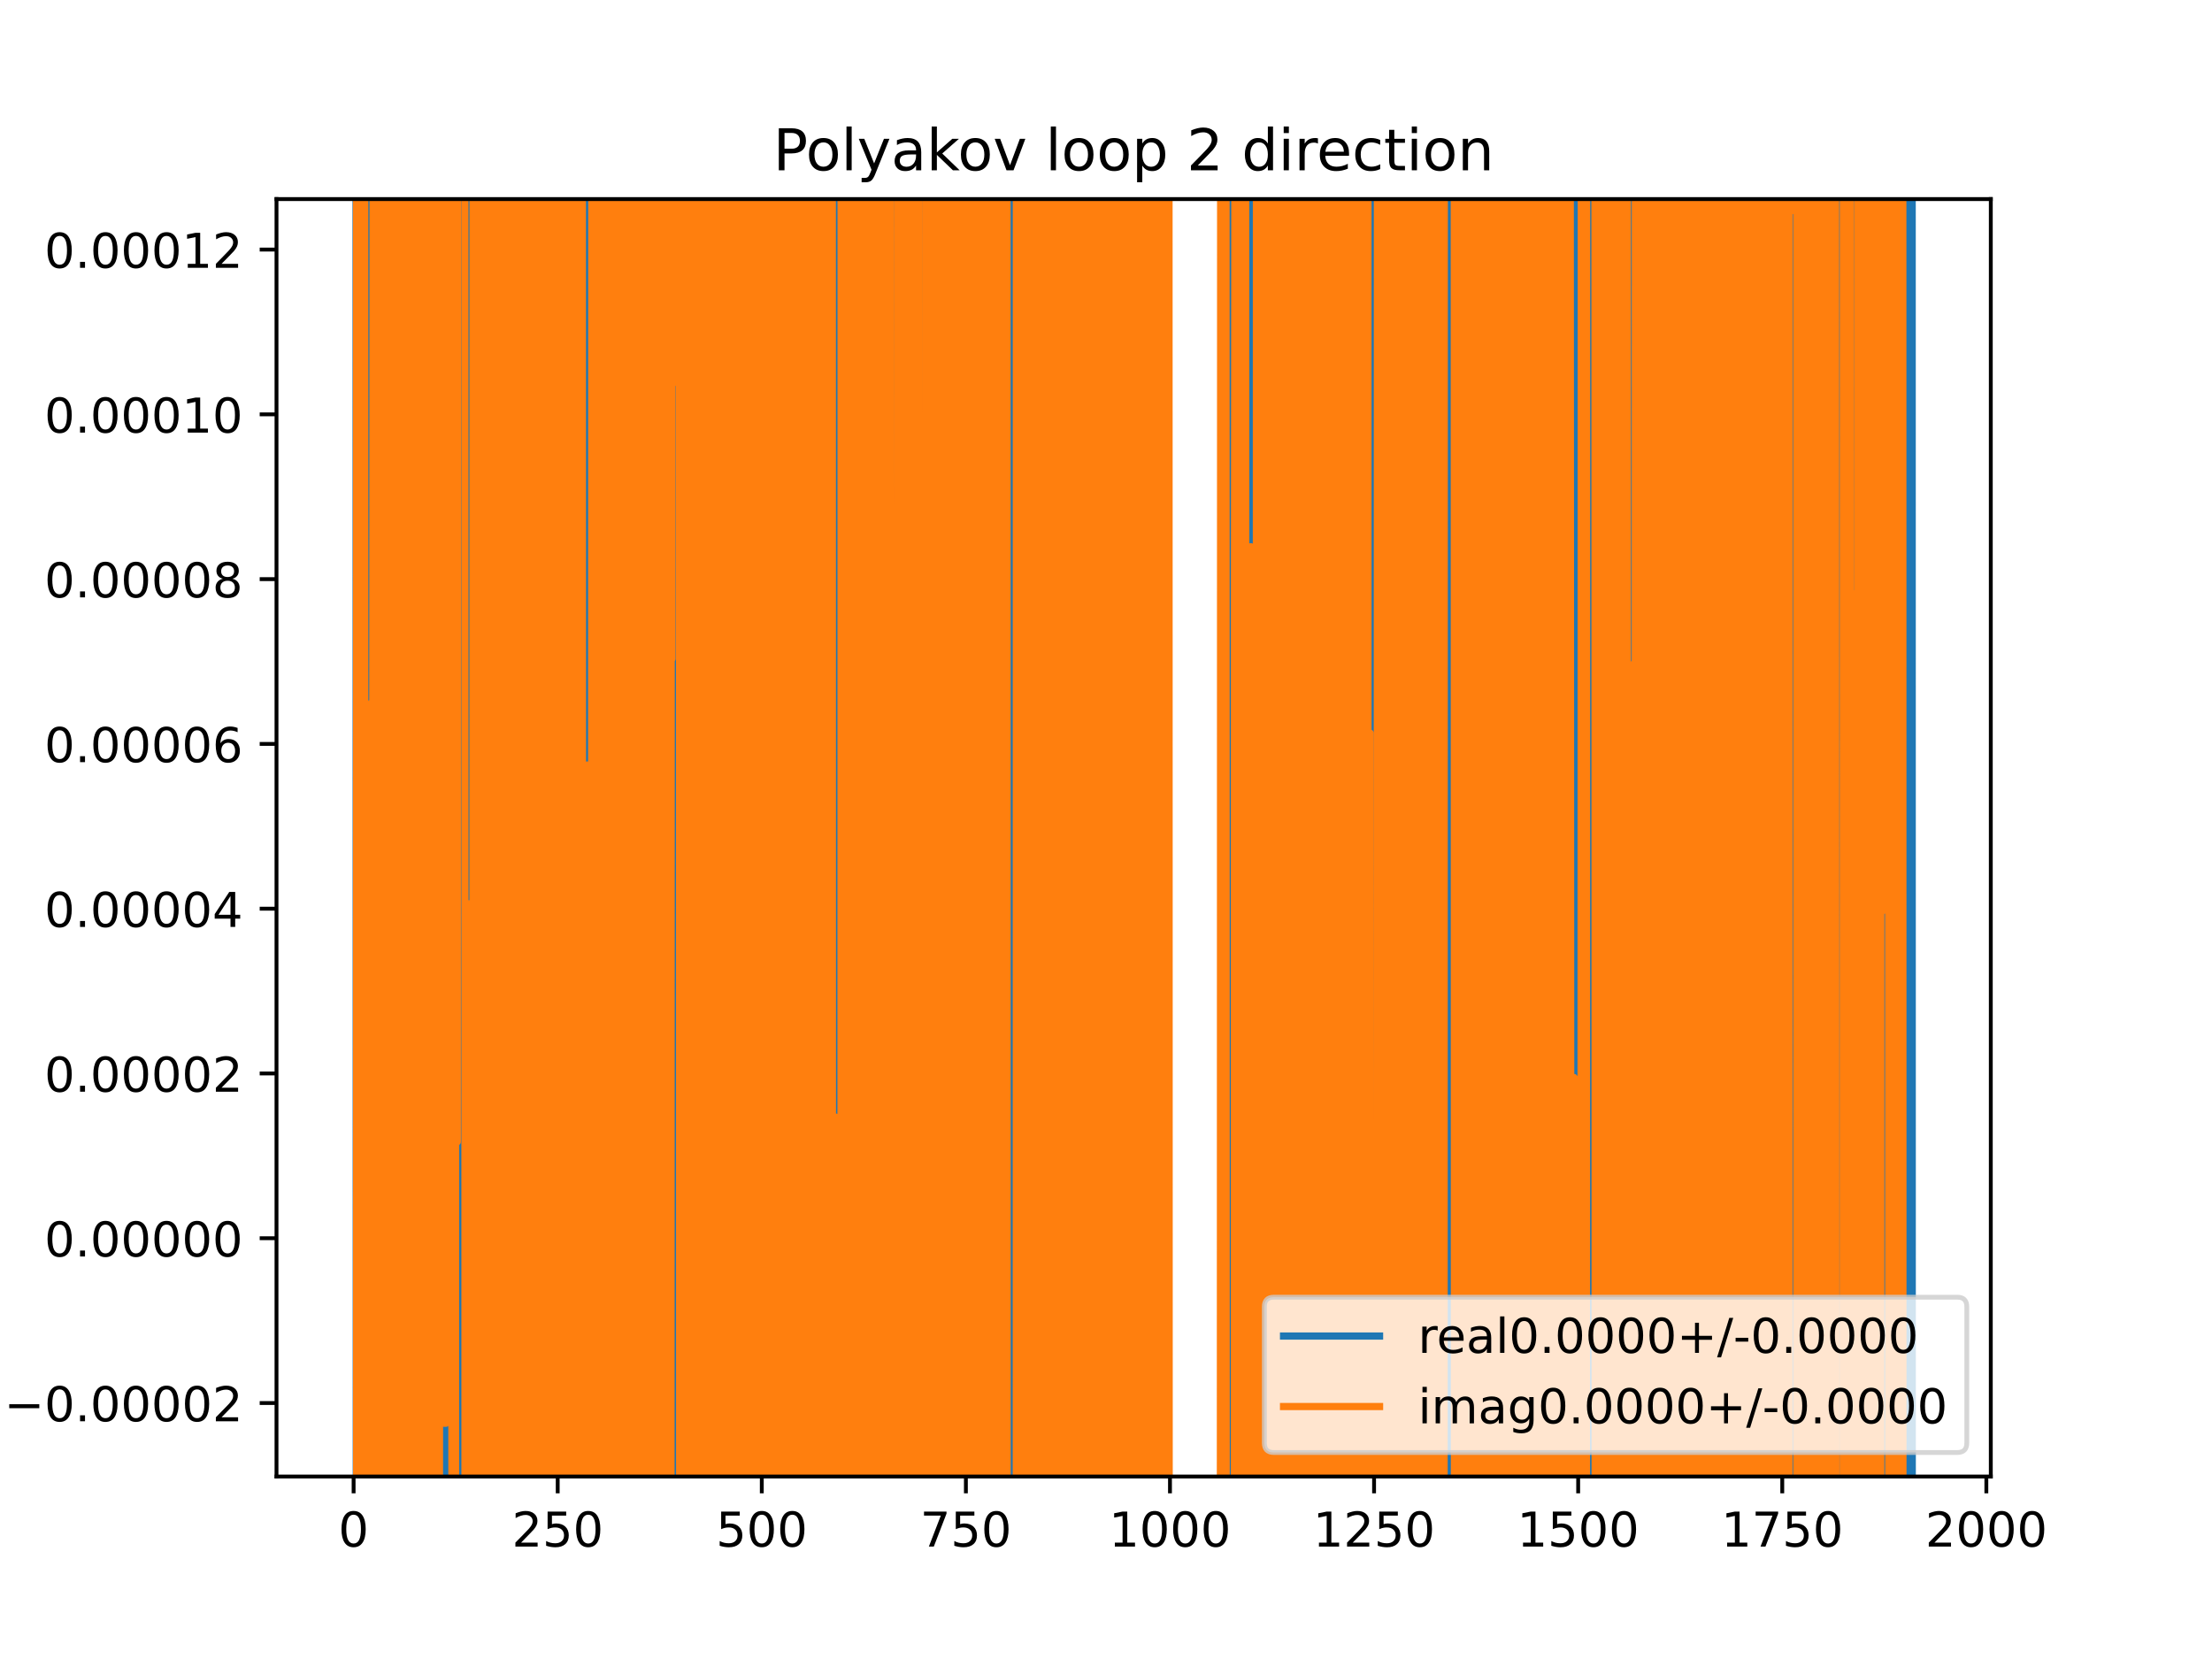 <?xml version="1.0" encoding="utf-8" standalone="no"?>
<!DOCTYPE svg PUBLIC "-//W3C//DTD SVG 1.1//EN"
  "http://www.w3.org/Graphics/SVG/1.1/DTD/svg11.dtd">
<!-- Created with matplotlib (https://matplotlib.org/) -->
<svg height="345.6pt" version="1.1" viewBox="0 0 460.8 345.6" width="460.8pt" xmlns="http://www.w3.org/2000/svg" xmlns:xlink="http://www.w3.org/1999/xlink">
 <defs>
  <style type="text/css">
*{stroke-linecap:butt;stroke-linejoin:round;}
  </style>
 </defs>
 <g id="figure_1">
  <g id="patch_1">
   <path d="M 0 345.6 
L 460.8 345.6 
L 460.8 0 
L 0 0 
z
" style="fill:#ffffff;"/>
  </g>
  <g id="axes_1">
   <g id="patch_2">
    <path d="M 57.6 307.584 
L 414.72 307.584 
L 414.72 41.472 
L 57.6 41.472 
z
" style="fill:#ffffff;"/>
   </g>
   <g id="matplotlib.axis_1">
    <g id="xtick_1">
     <g id="line2d_1">
      <defs>
       <path d="M 0 0 
L 0 3.5 
" id="m148a94ff73" style="stroke:#000000;stroke-width:0.8;"/>
      </defs>
      <g>
       <use style="stroke:#000000;stroke-width:0.8;" x="73.663" xlink:href="#m148a94ff73" y="307.584"/>
      </g>
     </g>
     <g id="text_1">
      <!-- 0 -->
      <defs>
       <path d="M 31.781 66.406 
Q 24.172 66.406 20.328 58.906 
Q 16.5 51.422 16.5 36.375 
Q 16.5 21.391 20.328 13.891 
Q 24.172 6.391 31.781 6.391 
Q 39.453 6.391 43.281 13.891 
Q 47.125 21.391 47.125 36.375 
Q 47.125 51.422 43.281 58.906 
Q 39.453 66.406 31.781 66.406 
z
M 31.781 74.219 
Q 44.047 74.219 50.516 64.516 
Q 56.984 54.828 56.984 36.375 
Q 56.984 17.969 50.516 8.266 
Q 44.047 -1.422 31.781 -1.422 
Q 19.531 -1.422 13.062 8.266 
Q 6.594 17.969 6.594 36.375 
Q 6.594 54.828 13.062 64.516 
Q 19.531 74.219 31.781 74.219 
z
" id="DejaVuSans-48"/>
      </defs>
      <g transform="translate(70.481 322.182)scale(0.1 -0.1)">
       <use xlink:href="#DejaVuSans-48"/>
      </g>
     </g>
    </g>
    <g id="xtick_2">
     <g id="line2d_2">
      <g>
       <use style="stroke:#000000;stroke-width:0.8;" x="116.179" xlink:href="#m148a94ff73" y="307.584"/>
      </g>
     </g>
     <g id="text_2">
      <!-- 250 -->
      <defs>
       <path d="M 19.188 8.297 
L 53.609 8.297 
L 53.609 0 
L 7.328 0 
L 7.328 8.297 
Q 12.938 14.109 22.625 23.891 
Q 32.328 33.688 34.812 36.531 
Q 39.547 41.844 41.422 45.531 
Q 43.312 49.219 43.312 52.781 
Q 43.312 58.594 39.234 62.25 
Q 35.156 65.922 28.609 65.922 
Q 23.969 65.922 18.812 64.312 
Q 13.672 62.703 7.812 59.422 
L 7.812 69.391 
Q 13.766 71.781 18.938 73 
Q 24.125 74.219 28.422 74.219 
Q 39.75 74.219 46.484 68.547 
Q 53.219 62.891 53.219 53.422 
Q 53.219 48.922 51.531 44.891 
Q 49.859 40.875 45.406 35.406 
Q 44.188 33.984 37.641 27.219 
Q 31.109 20.453 19.188 8.297 
z
" id="DejaVuSans-50"/>
       <path d="M 10.797 72.906 
L 49.516 72.906 
L 49.516 64.594 
L 19.828 64.594 
L 19.828 46.734 
Q 21.969 47.469 24.109 47.828 
Q 26.266 48.188 28.422 48.188 
Q 40.625 48.188 47.75 41.5 
Q 54.891 34.812 54.891 23.391 
Q 54.891 11.625 47.562 5.094 
Q 40.234 -1.422 26.906 -1.422 
Q 22.312 -1.422 17.547 -0.641 
Q 12.797 0.141 7.719 1.703 
L 7.719 11.625 
Q 12.109 9.234 16.797 8.062 
Q 21.484 6.891 26.703 6.891 
Q 35.156 6.891 40.078 11.328 
Q 45.016 15.766 45.016 23.391 
Q 45.016 31 40.078 35.438 
Q 35.156 39.891 26.703 39.891 
Q 22.75 39.891 18.812 39.016 
Q 14.891 38.141 10.797 36.281 
z
" id="DejaVuSans-53"/>
      </defs>
      <g transform="translate(106.635 322.182)scale(0.1 -0.1)">
       <use xlink:href="#DejaVuSans-50"/>
       <use x="63.623" xlink:href="#DejaVuSans-53"/>
       <use x="127.246" xlink:href="#DejaVuSans-48"/>
      </g>
     </g>
    </g>
    <g id="xtick_3">
     <g id="line2d_3">
      <g>
       <use style="stroke:#000000;stroke-width:0.8;" x="158.695" xlink:href="#m148a94ff73" y="307.584"/>
      </g>
     </g>
     <g id="text_3">
      <!-- 500 -->
      <g transform="translate(149.152 322.182)scale(0.1 -0.1)">
       <use xlink:href="#DejaVuSans-53"/>
       <use x="63.623" xlink:href="#DejaVuSans-48"/>
       <use x="127.246" xlink:href="#DejaVuSans-48"/>
      </g>
     </g>
    </g>
    <g id="xtick_4">
     <g id="line2d_4">
      <g>
       <use style="stroke:#000000;stroke-width:0.8;" x="201.212" xlink:href="#m148a94ff73" y="307.584"/>
      </g>
     </g>
     <g id="text_4">
      <!-- 750 -->
      <defs>
       <path d="M 8.203 72.906 
L 55.078 72.906 
L 55.078 68.703 
L 28.609 0 
L 18.312 0 
L 43.219 64.594 
L 8.203 64.594 
z
" id="DejaVuSans-55"/>
      </defs>
      <g transform="translate(191.668 322.182)scale(0.1 -0.1)">
       <use xlink:href="#DejaVuSans-55"/>
       <use x="63.623" xlink:href="#DejaVuSans-53"/>
       <use x="127.246" xlink:href="#DejaVuSans-48"/>
      </g>
     </g>
    </g>
    <g id="xtick_5">
     <g id="line2d_5">
      <g>
       <use style="stroke:#000000;stroke-width:0.8;" x="243.728" xlink:href="#m148a94ff73" y="307.584"/>
      </g>
     </g>
     <g id="text_5">
      <!-- 1000 -->
      <defs>
       <path d="M 12.406 8.297 
L 28.516 8.297 
L 28.516 63.922 
L 10.984 60.406 
L 10.984 69.391 
L 28.422 72.906 
L 38.281 72.906 
L 38.281 8.297 
L 54.391 8.297 
L 54.391 0 
L 12.406 0 
z
" id="DejaVuSans-49"/>
      </defs>
      <g transform="translate(231.003 322.182)scale(0.1 -0.1)">
       <use xlink:href="#DejaVuSans-49"/>
       <use x="63.623" xlink:href="#DejaVuSans-48"/>
       <use x="127.246" xlink:href="#DejaVuSans-48"/>
       <use x="190.869" xlink:href="#DejaVuSans-48"/>
      </g>
     </g>
    </g>
    <g id="xtick_6">
     <g id="line2d_6">
      <g>
       <use style="stroke:#000000;stroke-width:0.8;" x="286.244" xlink:href="#m148a94ff73" y="307.584"/>
      </g>
     </g>
     <g id="text_6">
      <!-- 1250 -->
      <g transform="translate(273.519 322.182)scale(0.1 -0.1)">
       <use xlink:href="#DejaVuSans-49"/>
       <use x="63.623" xlink:href="#DejaVuSans-50"/>
       <use x="127.246" xlink:href="#DejaVuSans-53"/>
       <use x="190.869" xlink:href="#DejaVuSans-48"/>
      </g>
     </g>
    </g>
    <g id="xtick_7">
     <g id="line2d_7">
      <g>
       <use style="stroke:#000000;stroke-width:0.8;" x="328.761" xlink:href="#m148a94ff73" y="307.584"/>
      </g>
     </g>
     <g id="text_7">
      <!-- 1500 -->
      <g transform="translate(316.036 322.182)scale(0.1 -0.1)">
       <use xlink:href="#DejaVuSans-49"/>
       <use x="63.623" xlink:href="#DejaVuSans-53"/>
       <use x="127.246" xlink:href="#DejaVuSans-48"/>
       <use x="190.869" xlink:href="#DejaVuSans-48"/>
      </g>
     </g>
    </g>
    <g id="xtick_8">
     <g id="line2d_8">
      <g>
       <use style="stroke:#000000;stroke-width:0.8;" x="371.277" xlink:href="#m148a94ff73" y="307.584"/>
      </g>
     </g>
     <g id="text_8">
      <!-- 1750 -->
      <g transform="translate(358.552 322.182)scale(0.1 -0.1)">
       <use xlink:href="#DejaVuSans-49"/>
       <use x="63.623" xlink:href="#DejaVuSans-55"/>
       <use x="127.246" xlink:href="#DejaVuSans-53"/>
       <use x="190.869" xlink:href="#DejaVuSans-48"/>
      </g>
     </g>
    </g>
    <g id="xtick_9">
     <g id="line2d_9">
      <g>
       <use style="stroke:#000000;stroke-width:0.8;" x="413.793" xlink:href="#m148a94ff73" y="307.584"/>
      </g>
     </g>
     <g id="text_9">
      <!-- 2000 -->
      <g transform="translate(401.068 322.182)scale(0.1 -0.1)">
       <use xlink:href="#DejaVuSans-50"/>
       <use x="63.623" xlink:href="#DejaVuSans-48"/>
       <use x="127.246" xlink:href="#DejaVuSans-48"/>
       <use x="190.869" xlink:href="#DejaVuSans-48"/>
      </g>
     </g>
    </g>
   </g>
   <g id="matplotlib.axis_2">
    <g id="ytick_1">
     <g id="line2d_10">
      <defs>
       <path d="M 0 0 
L -3.5 0 
" id="m855a89bc71" style="stroke:#000000;stroke-width:0.8;"/>
      </defs>
      <g>
       <use style="stroke:#000000;stroke-width:0.8;" x="57.6" xlink:href="#m855a89bc71" y="292.275"/>
      </g>
     </g>
     <g id="text_10">
      <!-- −0.00002 -->
      <defs>
       <path d="M 10.594 35.5 
L 73.188 35.5 
L 73.188 27.203 
L 10.594 27.203 
z
" id="DejaVuSans-8722"/>
       <path d="M 10.688 12.406 
L 21 12.406 
L 21 0 
L 10.688 0 
z
" id="DejaVuSans-46"/>
      </defs>
      <g transform="translate(0.867 296.075)scale(0.1 -0.1)">
       <use xlink:href="#DejaVuSans-8722"/>
       <use x="83.789" xlink:href="#DejaVuSans-48"/>
       <use x="147.412" xlink:href="#DejaVuSans-46"/>
       <use x="179.199" xlink:href="#DejaVuSans-48"/>
       <use x="242.822" xlink:href="#DejaVuSans-48"/>
       <use x="306.445" xlink:href="#DejaVuSans-48"/>
       <use x="370.068" xlink:href="#DejaVuSans-48"/>
       <use x="433.691" xlink:href="#DejaVuSans-50"/>
      </g>
     </g>
    </g>
    <g id="ytick_2">
     <g id="line2d_11">
      <g>
       <use style="stroke:#000000;stroke-width:0.8;" x="57.6" xlink:href="#m855a89bc71" y="257.949"/>
      </g>
     </g>
     <g id="text_11">
      <!-- 0.00000 -->
      <g transform="translate(9.247 261.748)scale(0.1 -0.1)">
       <use xlink:href="#DejaVuSans-48"/>
       <use x="63.623" xlink:href="#DejaVuSans-46"/>
       <use x="95.41" xlink:href="#DejaVuSans-48"/>
       <use x="159.033" xlink:href="#DejaVuSans-48"/>
       <use x="222.656" xlink:href="#DejaVuSans-48"/>
       <use x="286.279" xlink:href="#DejaVuSans-48"/>
       <use x="349.902" xlink:href="#DejaVuSans-48"/>
      </g>
     </g>
    </g>
    <g id="ytick_3">
     <g id="line2d_12">
      <g>
       <use style="stroke:#000000;stroke-width:0.8;" x="57.6" xlink:href="#m855a89bc71" y="223.623"/>
      </g>
     </g>
     <g id="text_12">
      <!-- 0.00002 -->
      <g transform="translate(9.247 227.422)scale(0.1 -0.1)">
       <use xlink:href="#DejaVuSans-48"/>
       <use x="63.623" xlink:href="#DejaVuSans-46"/>
       <use x="95.41" xlink:href="#DejaVuSans-48"/>
       <use x="159.033" xlink:href="#DejaVuSans-48"/>
       <use x="222.656" xlink:href="#DejaVuSans-48"/>
       <use x="286.279" xlink:href="#DejaVuSans-48"/>
       <use x="349.902" xlink:href="#DejaVuSans-50"/>
      </g>
     </g>
    </g>
    <g id="ytick_4">
     <g id="line2d_13">
      <g>
       <use style="stroke:#000000;stroke-width:0.8;" x="57.6" xlink:href="#m855a89bc71" y="189.296"/>
      </g>
     </g>
     <g id="text_13">
      <!-- 0.00004 -->
      <defs>
       <path d="M 37.797 64.312 
L 12.891 25.391 
L 37.797 25.391 
z
M 35.203 72.906 
L 47.609 72.906 
L 47.609 25.391 
L 58.016 25.391 
L 58.016 17.188 
L 47.609 17.188 
L 47.609 0 
L 37.797 0 
L 37.797 17.188 
L 4.891 17.188 
L 4.891 26.703 
z
" id="DejaVuSans-52"/>
      </defs>
      <g transform="translate(9.247 193.096)scale(0.1 -0.1)">
       <use xlink:href="#DejaVuSans-48"/>
       <use x="63.623" xlink:href="#DejaVuSans-46"/>
       <use x="95.41" xlink:href="#DejaVuSans-48"/>
       <use x="159.033" xlink:href="#DejaVuSans-48"/>
       <use x="222.656" xlink:href="#DejaVuSans-48"/>
       <use x="286.279" xlink:href="#DejaVuSans-48"/>
       <use x="349.902" xlink:href="#DejaVuSans-52"/>
      </g>
     </g>
    </g>
    <g id="ytick_5">
     <g id="line2d_14">
      <g>
       <use style="stroke:#000000;stroke-width:0.8;" x="57.6" xlink:href="#m855a89bc71" y="154.97"/>
      </g>
     </g>
     <g id="text_14">
      <!-- 0.00006 -->
      <defs>
       <path d="M 33.016 40.375 
Q 26.375 40.375 22.484 35.828 
Q 18.609 31.297 18.609 23.391 
Q 18.609 15.531 22.484 10.953 
Q 26.375 6.391 33.016 6.391 
Q 39.656 6.391 43.531 10.953 
Q 47.406 15.531 47.406 23.391 
Q 47.406 31.297 43.531 35.828 
Q 39.656 40.375 33.016 40.375 
z
M 52.594 71.297 
L 52.594 62.312 
Q 48.875 64.062 45.094 64.984 
Q 41.312 65.922 37.594 65.922 
Q 27.828 65.922 22.672 59.328 
Q 17.531 52.734 16.797 39.406 
Q 19.672 43.656 24.016 45.922 
Q 28.375 48.188 33.594 48.188 
Q 44.578 48.188 50.953 41.516 
Q 57.328 34.859 57.328 23.391 
Q 57.328 12.156 50.688 5.359 
Q 44.047 -1.422 33.016 -1.422 
Q 20.359 -1.422 13.672 8.266 
Q 6.984 17.969 6.984 36.375 
Q 6.984 53.656 15.188 63.938 
Q 23.391 74.219 37.203 74.219 
Q 40.922 74.219 44.703 73.484 
Q 48.484 72.75 52.594 71.297 
z
" id="DejaVuSans-54"/>
      </defs>
      <g transform="translate(9.247 158.769)scale(0.1 -0.1)">
       <use xlink:href="#DejaVuSans-48"/>
       <use x="63.623" xlink:href="#DejaVuSans-46"/>
       <use x="95.41" xlink:href="#DejaVuSans-48"/>
       <use x="159.033" xlink:href="#DejaVuSans-48"/>
       <use x="222.656" xlink:href="#DejaVuSans-48"/>
       <use x="286.279" xlink:href="#DejaVuSans-48"/>
       <use x="349.902" xlink:href="#DejaVuSans-54"/>
      </g>
     </g>
    </g>
    <g id="ytick_6">
     <g id="line2d_15">
      <g>
       <use style="stroke:#000000;stroke-width:0.8;" x="57.6" xlink:href="#m855a89bc71" y="120.644"/>
      </g>
     </g>
     <g id="text_15">
      <!-- 0.00008 -->
      <defs>
       <path d="M 31.781 34.625 
Q 24.75 34.625 20.719 30.859 
Q 16.703 27.094 16.703 20.516 
Q 16.703 13.922 20.719 10.156 
Q 24.75 6.391 31.781 6.391 
Q 38.812 6.391 42.859 10.172 
Q 46.922 13.969 46.922 20.516 
Q 46.922 27.094 42.891 30.859 
Q 38.875 34.625 31.781 34.625 
z
M 21.922 38.812 
Q 15.578 40.375 12.031 44.719 
Q 8.5 49.078 8.5 55.328 
Q 8.5 64.062 14.719 69.141 
Q 20.953 74.219 31.781 74.219 
Q 42.672 74.219 48.875 69.141 
Q 55.078 64.062 55.078 55.328 
Q 55.078 49.078 51.531 44.719 
Q 48 40.375 41.703 38.812 
Q 48.828 37.156 52.797 32.312 
Q 56.781 27.484 56.781 20.516 
Q 56.781 9.906 50.312 4.234 
Q 43.844 -1.422 31.781 -1.422 
Q 19.734 -1.422 13.25 4.234 
Q 6.781 9.906 6.781 20.516 
Q 6.781 27.484 10.781 32.312 
Q 14.797 37.156 21.922 38.812 
z
M 18.312 54.391 
Q 18.312 48.734 21.844 45.562 
Q 25.391 42.391 31.781 42.391 
Q 38.141 42.391 41.719 45.562 
Q 45.312 48.734 45.312 54.391 
Q 45.312 60.062 41.719 63.234 
Q 38.141 66.406 31.781 66.406 
Q 25.391 66.406 21.844 63.234 
Q 18.312 60.062 18.312 54.391 
z
" id="DejaVuSans-56"/>
      </defs>
      <g transform="translate(9.247 124.443)scale(0.1 -0.1)">
       <use xlink:href="#DejaVuSans-48"/>
       <use x="63.623" xlink:href="#DejaVuSans-46"/>
       <use x="95.41" xlink:href="#DejaVuSans-48"/>
       <use x="159.033" xlink:href="#DejaVuSans-48"/>
       <use x="222.656" xlink:href="#DejaVuSans-48"/>
       <use x="286.279" xlink:href="#DejaVuSans-48"/>
       <use x="349.902" xlink:href="#DejaVuSans-56"/>
      </g>
     </g>
    </g>
    <g id="ytick_7">
     <g id="line2d_16">
      <g>
       <use style="stroke:#000000;stroke-width:0.8;" x="57.6" xlink:href="#m855a89bc71" y="86.317"/>
      </g>
     </g>
     <g id="text_16">
      <!-- 0.00010 -->
      <g transform="translate(9.247 90.117)scale(0.1 -0.1)">
       <use xlink:href="#DejaVuSans-48"/>
       <use x="63.623" xlink:href="#DejaVuSans-46"/>
       <use x="95.41" xlink:href="#DejaVuSans-48"/>
       <use x="159.033" xlink:href="#DejaVuSans-48"/>
       <use x="222.656" xlink:href="#DejaVuSans-48"/>
       <use x="286.279" xlink:href="#DejaVuSans-49"/>
       <use x="349.902" xlink:href="#DejaVuSans-48"/>
      </g>
     </g>
    </g>
    <g id="ytick_8">
     <g id="line2d_17">
      <g>
       <use style="stroke:#000000;stroke-width:0.8;" x="57.6" xlink:href="#m855a89bc71" y="51.991"/>
      </g>
     </g>
     <g id="text_17">
      <!-- 0.00012 -->
      <g transform="translate(9.247 55.79)scale(0.1 -0.1)">
       <use xlink:href="#DejaVuSans-48"/>
       <use x="63.623" xlink:href="#DejaVuSans-46"/>
       <use x="95.41" xlink:href="#DejaVuSans-48"/>
       <use x="159.033" xlink:href="#DejaVuSans-48"/>
       <use x="222.656" xlink:href="#DejaVuSans-48"/>
       <use x="286.279" xlink:href="#DejaVuSans-49"/>
       <use x="349.902" xlink:href="#DejaVuSans-50"/>
      </g>
     </g>
    </g>
   </g>
   <g id="line2d_18">
    <path clip-path="url(#p1a2b282b1a)" d="M 74.166 -1 
L 74.227 346.6 
M 74.705 346.6 
L 74.773 -1 
M 74.944 -1 
L 75.021 346.6 
M 75.025 346.6 
L 75.064 -1 
M 75.306 -1 
L 75.34 346.6 
M 75.583 346.6 
L 75.665 -1 
M 76.288 -1 
L 76.309 346.6 
M 76.529 346.6 
L 76.554 136.089 
L 76.617 346.6 
M 76.788 346.6 
L 76.85 -1 
M 76.945 -1 
L 77.017 346.6 
M 77.956 346.6 
L 77.985 -1 
M 78.22 -1 
L 78.263 346.6 
M 78.475 346.6 
L 78.496 -1 
M 78.725 -1 
L 78.753 346.6 
M 78.784 346.6 
L 78.827 -1 
M 79.033 -1 
L 79.072 346.6 
M 79.304 346.6 
L 79.339 -1 
M 80.075 -1 
L 80.125 200.897 
L 80.148 -1 
M 80.373 -1 
L 80.394 346.6 
M 81.005 346.6 
L 81.032 -1 
M 81.266 -1 
L 81.294 346.6 
M 81.375 346.6 
L 81.454 -1 
M 81.931 -1 
L 82.009 346.6 
M 82.414 346.6 
L 82.431 -1 
M 82.664 -1 
L 82.698 346.6 
M 83.386 346.6 
L 83.41 -1 
M 83.655 -1 
L 83.681 346.6 
M 83.844 346.6 
L 83.867 316.066 
L 84.037 316.066 
L 84.059 -1 
M 84.321 -1 
L 84.34 346.6 
M 84.451 346.6 
L 84.488 -1 
M 84.981 -1 
L 85.011 346.6 
M 85.902 346.6 
L 85.93 -1 
M 86.171 -1 
L 86.186 346.6 
M 86.515 346.6 
L 86.54 -1 
M 86.782 -1 
L 86.817 346.6 
M 87.499 346.6 
L 87.519 -1 
M 88.343 -1 
L 88.458 188.321 
L 88.628 188.321 
L 88.647 -1 
M 88.893 -1 
L 88.915 346.6 
M 89.478 346.6 
L 89.513 -1 
M 89.782 -1 
L 89.816 346.6 
M 90.031 346.6 
L 90.043 -1 
M 90.881 -1 
L 90.949 346.6 
M 91.451 346.6 
L 91.467 -1 
M 91.655 -1 
L 91.696 346.6 
M 92.164 346.6 
L 92.196 -1 
M 92.203 -1 
L 92.228 346.6 
M 93.001 346.6 
L 93.02 -1 
M 93.107 -1 
L 93.143 346.6 
M 93.311 346.6 
L 93.354 -1 
M 93.698 -1 
L 93.73 68.532 
L 93.73 68.532 
L 93.9 68.532 
L 93.9 68.532 
L 93.938 346.6 
M 94.151 346.6 
L 94.18 -1 
M 94.484 -1 
L 94.519 346.6 
M 94.816 346.6 
L 94.853 -1 
M 95.341 -1 
L 95.384 346.6 
M 95.805 346.6 
L 95.836 -1 
M 96.419 -1 
L 96.451 326.111 
L 96.474 -1 
M 96.725 -1 
L 96.743 346.6 
M 96.84 346.6 
L 96.857 -1 
M 97.412 -1 
L 97.432 346.6 
M 97.637 346.6 
L 97.642 325.36 
L 97.65 346.6 
M 98.195 346.6 
L 98.235 -1 
M 99.322 -1 
L 99.343 100.303 
L 99.513 149.711 
L 99.524 -1 
M 99.759 -1 
L 99.772 346.6 
M 99.963 346.6 
L 99.98 -1 
M 100.109 -1 
L 100.143 346.6 
M 101.068 346.6 
L 101.094 -1 
M 101.416 -1 
L 101.446 346.6 
M 101.656 346.6 
L 101.684 -1 
M 102.521 -1 
L 102.647 346.6 
M 102.771 346.6 
L 102.799 -1 
M 103.252 -1 
L 103.254 14.742 
L 103.424 53.805 
L 103.594 53.805 
L 103.65 346.6 
M 104.354 346.6 
L 104.377 -1 
M 104.699 -1 
L 104.729 346.6 
M 104.82 346.6 
L 104.839 -1 
M 105.1 -1 
L 105.123 346.6 
M 105.396 346.6 
L 105.428 -1 
M 105.738 -1 
L 105.759 346.6 
M 106.504 346.6 
L 106.54 -1 
M 107.73 -1 
L 107.768 346.6 
M 108.129 346.6 
L 108.186 197.399 
L 108.356 197.399 
L 108.368 346.6 
M 109.024 346.6 
L 109.036 186.81 
L 109.206 258.054 
L 109.376 258.054 
L 109.403 346.6 
M 109.841 346.6 
L 109.876 -1 
M 109.895 -1 
L 109.923 346.6 
M 110.441 346.6 
L 110.461 -1 
M 111.225 -1 
L 111.246 346.6 
M 111.274 346.6 
L 111.417 284.211 
L 111.435 -1 
M 111.713 -1 
L 111.731 346.6 
M 111.807 346.6 
L 111.841 -1 
M 112.258 -1 
L 112.267 52.81 
L 112.28 -1 
M 112.82 -1 
L 112.855 346.6 
M 113.832 346.6 
L 113.883 -1 
M 114.03 -1 
L 114.068 346.6 
M 114.914 346.6 
L 114.974 -1 
M 114.997 -1 
L 115.029 346.6 
M 115.5 346.6 
L 115.528 -1 
M 116.176 -1 
L 116.264 346.6 
M 116.577 346.6 
L 116.639 -1 
M 117.104 -1 
L 117.129 346.6 
M 117.577 346.6 
L 117.597 -1 
M 117.85 -1 
L 117.875 346.6 
M 118.244 346.6 
L 118.281 -1 
M 118.486 -1 
L 118.519 346.6 
M 118.922 346.6 
L 118.971 -1 
M 119.59 -1 
L 119.625 346.6 
M 120.045 346.6 
L 120.08 -1 
M 120.101 -1 
L 120.136 346.6 
M 120.427 346.6 
L 120.431 321.217 
L 120.771 321.217 
L 120.777 346.6 
M 121.287 346.6 
L 121.317 -1 
M 121.557 -1 
L 121.581 346.6 
M 121.836 346.6 
L 121.868 -1 
M 123.068 -1 
L 123.087 346.6 
M 123.566 346.6 
L 123.589 -1 
M 123.73 -1 
L 123.752 346.6 
M 123.904 346.6 
L 123.924 -1 
M 124.284 -1 
L 124.312 346.6 
M 124.476 346.6 
L 124.589 -1 
M 124.707 -1 
L 124.737 346.6 
M 125.121 346.6 
L 125.142 -1 
M 125.78 -1 
L 125.802 346.6 
M 126.3 346.6 
L 126.493 -1 
M 126.56 -1 
L 126.599 346.6 
M 126.836 346.6 
L 126.872 -1 
M 126.918 -1 
L 126.959 346.6 
M 127.117 346.6 
L 127.138 -1 
M 127.297 -1 
L 127.312 346.6 
M 127.556 346.6 
L 127.573 91.969 
L 127.716 -1 
M 127.745 -1 
L 127.779 346.6 
M 128.17 346.6 
L 128.192 -1 
M 129.022 -1 
L 129.051 346.6 
M 129.131 346.6 
L 129.146 -1 
M 129.38 -1 
L 129.392 346.6 
M 130.022 346.6 
L 130.065 -1 
M 130.4 -1 
L 130.464 342.2 
L 130.642 -1 
M 131.148 -1 
L 131.18 346.6 
M 131.454 346.6 
L 131.524 -1 
M 131.66 -1 
L 131.68 346.6 
M 131.979 346.6 
L 131.995 64.678 
L 132.165 64.678 
L 132.248 346.6 
M 132.565 346.6 
L 132.587 -1 
M 132.777 -1 
L 132.802 346.6 
M 133.09 346.6 
L 133.183 -1 
M 133.186 -1 
L 133.219 346.6 
M 133.488 346.6 
L 133.52 -1 
M 133.557 -1 
L 133.696 288.014 
L 133.756 -1 
M 133.999 -1 
L 134.036 144.612 
L 134.222 -1 
M 134.384 -1 
L 134.423 346.6 
M 134.642 346.6 
L 134.672 -1 
M 134.917 -1 
L 134.95 346.6 
M 135.322 346.6 
L 135.345 -1 
M 135.726 -1 
L 135.736 45.643 
L 135.747 -1 
M 135.958 -1 
L 135.983 346.6 
M 136.185 346.6 
L 136.214 -1 
M 136.292 -1 
L 136.332 346.6 
M 136.906 346.6 
L 136.988 -1 
M 137.281 -1 
L 137.302 346.6 
M 137.589 346.6 
L 137.607 75.239 
L 137.64 346.6 
M 138.249 346.6 
L 138.268 -1 
M 138.734 -1 
L 138.749 346.6 
M 139.347 346.6 
L 139.396 -1 
M 139.719 -1 
L 139.761 346.6 
M 140.033 346.6 
L 140.067 -1 
M 140.708 -1 
L 140.818 346.6 
M 140.847 346.6 
L 140.893 -1 
M 141.069 -1 
L 141.094 346.6 
M 141.422 346.6 
L 141.447 -1 
M 141.984 -1 
L 142.01 346.6 
M 142.478 346.6 
L 142.53 -1 
M 142.727 -1 
L 142.835 346.6 
M 143.54 346.6 
L 143.559 105.389 
L 143.637 346.6 
M 144.047 346.6 
L 144.07 302.772 
L 144.106 -1 
M 144.664 -1 
L 144.681 346.6 
M 144.983 346.6 
L 144.998 -1 
M 145.569 -1 
L 145.591 346.6 
M 145.629 346.6 
L 145.702 -1 
M 145.996 -1 
L 146.035 346.6 
M 146.518 346.6 
L 146.532 -1 
M 146.72 -1 
L 146.735 346.6 
M 147.845 346.6 
L 147.875 -1 
M 148.507 -1 
L 148.534 346.6 
M 148.824 346.6 
L 148.831 264.858 
L 149.002 70.298 
L 149.041 346.6 
M 149.28 346.6 
L 149.322 -1 
M 149.353 -1 
L 149.377 346.6 
M 149.639 346.6 
L 149.662 -1 
M 149.796 -1 
L 149.852 152.521 
L 150.022 13.823 
L 150.048 346.6 
M 150.668 346.6 
L 150.698 -1 
M 150.721 -1 
L 150.869 346.6 
M 150.873 346.6 
L 150.905 -1 
M 151.414 -1 
L 151.452 346.6 
M 151.618 346.6 
L 151.643 -1 
M 152.499 -1 
L 152.559 346.6 
M 152.588 346.6 
L 152.65 -1 
M 152.806 -1 
L 152.848 346.6 
M 153.849 346.6 
L 153.869 -1 
M 154.004 -1 
L 154.026 346.6 
M 154.267 346.6 
L 154.274 299.967 
L 154.291 346.6 
M 155.224 346.6 
L 155.261 -1 
M 155.371 -1 
L 155.458 346.6 
M 155.818 346.6 
L 155.985 -1 
M 156.236 -1 
L 156.262 346.6 
M 156.441 346.6 
L 156.484 97.549 
L 156.569 346.6 
M 156.938 346.6 
L 156.963 -1 
M 157.02 -1 
L 157.04 346.6 
M 157.579 346.6 
L 157.591 -1 
M 157.998 -1 
L 158.026 346.6 
M 158.377 346.6 
L 158.434 -1 
M 158.579 -1 
L 158.613 346.6 
M 158.764 346.6 
L 158.793 -1 
M 159.359 -1 
L 159.376 80.351 
L 159.389 -1 
M 159.692 -1 
L 159.716 154.308 
L 159.886 154.308 
L 159.929 -1 
M 161.276 -1 
L 161.33 346.6 
M 161.471 346.6 
L 161.505 -1 
M 161.659 -1 
L 161.689 346.6 
M 163.013 346.6 
L 163.143 -1 
M 163.451 -1 
L 163.457 37.953 
L 163.627 37.953 
L 163.699 346.6 
M 164.17 346.6 
L 164.198 -1 
M 164.574 -1 
L 164.609 346.6 
M 164.675 346.6 
L 164.699 -1 
M 165.296 -1 
L 165.328 64.137 
L 165.498 64.137 
L 165.514 -1 
M 167.296 -1 
L 167.348 346.6 
M 167.564 346.6 
L 167.63 -1 
M 168.024 -1 
L 168.049 237.118 
L 168.075 -1 
M 168.67 -1 
L 168.687 346.6 
M 169.002 346.6 
L 169.032 -1 
M 169.68 -1 
L 169.735 346.6 
M 169.806 346.6 
L 169.92 161.827 
L 170.035 346.6 
M 170.489 346.6 
L 170.511 -1 
M 170.673 -1 
L 170.692 346.6 
M 171.042 346.6 
L 171.067 -1 
M 171.479 -1 
L 171.502 346.6 
M 171.696 346.6 
L 171.71 -1 
M 172.243 -1 
L 172.262 346.6 
M 172.407 346.6 
L 172.461 -1 
M 172.524 -1 
L 172.641 126.552 
L 172.661 346.6 
M 172.941 346.6 
L 172.969 -1 
M 173.394 -1 
L 173.437 346.6 
M 174.103 346.6 
L 174.134 -1 
M 174.201 -1 
L 174.227 346.6 
M 175.05 346.6 
L 175.123 -1 
M 175.561 -1 
L 175.587 346.6 
M 176.017 346.6 
L 176.042 86.022 
L 176.19 346.6 
M 176.966 346.6 
L 176.988 -1 
M 178.056 -1 
L 178.083 214.063 
L 178.12 -1 
M 179.133 -1 
L 179.167 346.6 
M 179.636 346.6 
L 179.782 -1 
M 179.784 -1 
L 179.864 346.6 
M 181.359 346.6 
L 181.396 -1 
M 181.727 -1 
L 181.758 346.6 
M 182.136 346.6 
L 182.164 285.619 
L 182.176 346.6 
M 182.462 346.6 
L 182.519 -1 
M 182.783 -1 
L 182.834 346.6 
M 183.146 346.6 
L 183.176 -1 
M 183.375 -1 
L 183.525 260.541 
L 183.865 260.541 
L 183.897 -1 
M 184.091 -1 
L 184.108 346.6 
M 184.546 346.6 
L 184.609 -1 
M 185.27 -1 
L 185.297 346.6 
M 185.498 346.6 
L 185.526 -1 
M 186.555 -1 
L 186.586 262.952 
L 186.756 262.952 
L 186.761 346.6 
M 187.037 346.6 
L 187.05 -1 
M 187.373 -1 
L 187.387 346.6 
M 187.661 346.6 
L 187.677 -1 
M 188.063 -1 
L 188.081 346.6 
M 188.165 346.6 
L 188.19 -1 
M 188.452 -1 
L 188.457 41.229 
L 188.482 -1 
M 188.704 -1 
L 188.797 284.195 
L 188.967 143.922 
L 188.99 346.6 
M 189.203 346.6 
L 189.222 -1 
M 189.562 -1 
L 189.598 346.6 
M 190.194 346.6 
L 190.22 -1 
M 190.528 -1 
L 190.57 346.6 
M 191.161 346.6 
L 191.203 -1 
M 191.478 -1 
L 191.542 346.6 
M 192.134 346.6 
L 192.189 -1 
M 192.471 -1 
L 192.504 346.6 
M 192.93 346.6 
L 192.963 -1 
M 195.197 -1 
L 195.211 346.6 
M 195.85 346.6 
L 195.91 -1 
M 195.963 -1 
L 196.009 346.6 
M 196.197 346.6 
L 196.238 -1 
M 196.672 -1 
L 196.723 346.6 
M 197.211 346.6 
L 197.247 -1 
M 197.381 -1 
L 197.436 346.6 
M 197.756 346.6 
L 197.787 -1 
M 197.891 -1 
L 197.98 300.76 
L 198.15 300.76 
L 198.184 -1 
M 198.406 -1 
L 198.431 346.6 
M 198.708 346.6 
L 198.745 -1 
M 198.93 -1 
L 198.973 346.6 
M 199.416 346.6 
L 199.439 -1 
M 199.658 -1 
L 199.681 173.389 
L 199.701 -1 
M 199.979 -1 
L 200.014 346.6 
M 200.4 346.6 
L 200.428 -1 
M 202.216 -1 
L 202.266 346.6 
M 203.028 346.6 
L 203.051 -1 
M 203.111 -1 
L 203.133 346.6 
M 203.349 346.6 
L 203.367 -1 
M 203.841 -1 
L 203.861 346.6 
M 204.23 346.6 
L 204.267 -1 
M 205.36 -1 
L 205.378 346.6 
M 205.732 346.6 
L 205.756 -1 
M 205.852 -1 
L 205.877 346.6 
M 206.102 346.6 
L 206.135 -1 
M 206.743 -1 
L 206.763 346.6 
M 206.886 346.6 
L 206.907 -1 
M 207.101 -1 
L 207.126 346.6 
M 207.389 346.6 
L 207.426 -1 
M 207.792 -1 
L 207.847 346.6 
M 208.108 346.6 
L 208.136 -1 
M 209.382 -1 
L 209.405 346.6 
M 209.71 346.6 
L 209.715 280.615 
L 209.854 -1 
M 209.898 -1 
L 209.972 346.6 
M 210.877 346.6 
L 210.9 -1 
M 210.916 -1 
L 210.965 346.6 
M 211.141 346.6 
L 211.171 -1 
M 211.299 -1 
L 211.321 346.6 
M 211.608 346.6 
L 211.715 -1 
M 211.938 -1 
L 211.971 346.6 
M 212.225 346.6 
L 212.259 -1 
M 212.517 -1 
L 212.534 346.6 
M 212.906 346.6 
L 212.946 119.48 
L 213.116 80.701 
L 213.175 -1 
M 214.14 -1 
L 214.171 346.6 
M 214.452 346.6 
L 214.477 91.366 
L 214.647 320.013 
L 214.678 -1 
M 214.946 -1 
L 214.977 346.6 
M 215.922 346.6 
L 215.945 -1 
M 216.798 -1 
L 216.823 346.6 
M 217.087 346.6 
L 217.105 -1 
M 217.453 -1 
L 217.47 346.6 
M 217.98 346.6 
L 218.005 -1 
M 218.131 -1 
L 218.18 346.6 
M 218.261 346.6 
L 218.316 -1 
M 218.446 -1 
L 218.49 346.6 
M 218.779 346.6 
L 218.812 -1 
M 219.024 -1 
L 219.068 319.656 
L 219.23 -1 
M 219.771 -1 
L 219.81 346.6 
M 220.37 346.6 
L 220.403 -1 
M 220.451 -1 
L 220.479 346.6 
M 221.012 346.6 
L 221.071 -1 
M 221.363 -1 
L 221.449 229.067 
L 221.789 229.067 
L 221.81 346.6 
M 222.094 346.6 
L 222.13 126.433 
L 222.141 346.6 
M 222.79 346.6 
L 222.81 79.111 
L 222.838 346.6 
M 223.102 346.6 
L 223.133 -1 
M 223.628 -1 
L 223.66 150.618 
L 223.678 -1 
M 224.074 -1 
L 224.118 346.6 
M 224.393 346.6 
L 224.445 -1 
M 225.452 -1 
L 225.469 346.6 
M 225.65 346.6 
L 225.683 -1 
M 225.903 -1 
L 226.047 346.6 
M 226.434 346.6 
L 226.445 -1 
M 226.693 -1 
L 226.708 346.6 
M 227.141 346.6 
L 227.217 -1 
M 227.396 -1 
L 227.402 1.192 
L 227.572 1.192 
L 227.572 -1 
M 228.216 -1 
L 228.241 346.6 
M 228.843 346.6 
L 228.888 -1 
M 229.254 -1 
L 229.291 346.6 
M 230.106 346.6 
L 230.146 -1 
M 230.974 -1 
L 231.062 346.6 
M 231.198 346.6 
L 231.257 -1 
M 231.358 -1 
L 231.405 346.6 
M 232.409 346.6 
L 232.429 -1 
M 232.623 -1 
L 232.654 346.6 
M 232.88 346.6 
L 232.95 -1 
M 233.589 -1 
L 233.611 346.6 
M 233.811 346.6 
L 233.842 -1 
M 234.299 -1 
L 234.317 346.6 
M 234.483 346.6 
L 234.518 -1 
M 234.783 -1 
L 234.818 346.6 
M 234.925 346.6 
L 234.946 -1 
M 235.129 -1 
L 235.144 346.6 
M 235.64 346.6 
L 235.671 -1 
M 236.15 -1 
L 236.176 346.6 
M 236.72 346.6 
L 236.755 110.042 
L 236.925 207.361 
L 237.095 207.361 
L 237.274 -1 
M 237.797 -1 
L 237.829 346.6 
M 238.06 346.6 
L 238.091 -1 
M 238.148 -1 
L 238.188 346.6 
M 238.532 346.6 
L 238.548 -1 
M 238.755 -1 
L 238.782 346.6 
M 239.019 346.6 
L 239.126 -1 
M 239.138 -1 
L 239.153 346.6 
M 240.718 346.6 
L 240.742 -1 
M 241.074 -1 
L 241.102 346.6 
M 241.571 346.6 
L 241.602 -1 
M 241.937 -1 
L 241.966 346.6 
M 242.11 346.6 
L 242.15 -1 
M 242.456 -1 
L 242.53 346.6 
M 243.012 346.6 
L 243.026 -1 
M 254.401 -1 
L 254.429 346.6 
M 254.794 346.6 
L 254.819 -1 
M 255.035 -1 
L 255.051 346.6 
M 255.422 346.6 
L 255.45 -1 
M 255.833 -1 
L 255.9 346.6 
M 258.412 346.6 
L 258.481 -1 
M 258.616 -1 
L 258.694 178.816 
L 258.721 -1 
M 259.44 -1 
L 259.486 346.6 
M 259.914 346.6 
L 259.944 -1 
M 260.514 -1 
L 260.539 346.6 
M 260.956 346.6 
L 260.981 -1 
M 261.201 -1 
L 261.235 346.6 
M 261.458 346.6 
L 261.477 -1 
M 261.744 -1 
L 261.755 138.132 
L 261.925 159.561 
L 262.095 140.379 
L 262.126 -1 
M 262.493 -1 
L 262.513 346.6 
M 262.876 346.6 
L 262.898 -1 
M 263.835 -1 
L 263.863 346.6 
M 264.728 346.6 
L 264.761 -1 
M 264.863 -1 
L 264.891 346.6 
M 265.656 346.6 
L 265.666 297.168 
L 265.742 346.6 
M 265.844 346.6 
L 265.886 -1 
M 266.102 -1 
L 266.136 346.6 
M 266.288 346.6 
L 266.37 -1 
M 266.623 -1 
L 266.673 346.6 
M 266.705 346.6 
L 266.769 -1 
M 267.532 -1 
L 267.537 45.323 
L 267.707 209.36 
L 267.737 -1 
M 268.371 -1 
L 268.392 346.6 
M 268.699 346.6 
L 268.717 -1 
M 268.747 -1 
L 268.781 346.6 
M 269.185 346.6 
L 269.238 96.841 
L 269.408 96.841 
L 269.512 -1 
M 269.614 -1 
L 269.754 346.6 
M 270.539 346.6 
L 270.659 -1 
M 270.81 -1 
L 270.85 346.6 
M 271.045 346.6 
L 271.092 -1 
M 271.114 -1 
L 271.131 346.6 
M 272.205 346.6 
L 272.224 -1 
M 274.346 -1 
L 274.409 346.6 
M 274.578 346.6 
L 274.62 -1 
M 274.855 -1 
L 274.894 346.6 
M 275.938 346.6 
L 275.964 -1 
M 276.13 -1 
L 276.159 346.6 
M 277.004 346.6 
L 277.021 -1 
M 277.181 -1 
L 277.24 346.6 
M 277.744 346.6 
L 277.784 -1 
M 278.231 -1 
L 278.251 330.659 
L 278.421 330.659 
L 278.423 346.6 
M 278.871 346.6 
L 278.909 -1 
M 279.296 -1 
L 279.357 346.6 
M 279.482 346.6 
L 279.512 -1 
M 279.674 -1 
L 279.692 346.6 
M 279.95 346.6 
L 279.952 328.122 
L 279.955 346.6 
M 280.508 346.6 
L 280.568 -1 
M 281.255 -1 
L 281.275 346.6 
M 281.546 346.6 
L 281.58 -1 
M 282.418 -1 
L 282.503 217.331 
L 282.544 -1 
M 283.039 -1 
L 283.128 346.6 
M 283.434 346.6 
L 283.455 -1 
M 284.08 -1 
L 284.104 346.6 
M 284.782 346.6 
L 284.799 -1 
M 285.026 -1 
L 285.054 333.194 
L 285.224 231.836 
L 285.263 -1 
M 285.436 -1 
L 285.454 346.6 
M 285.683 346.6 
L 285.703 -1 
M 285.995 -1 
L 286.054 346.6 
M 286.463 346.6 
L 286.503 -1 
M 286.649 -1 
L 286.681 346.6 
M 286.858 346.6 
L 286.903 -1 
M 286.945 -1 
L 286.988 346.6 
M 287.225 346.6 
L 287.265 89.467 
L 287.775 89.467 
L 287.945 144.776 
L 288.115 144.776 
L 288.166 346.6 
M 288.58 346.6 
L 288.625 172.42 
L 288.691 346.6 
M 289.157 346.6 
L 289.176 -1 
M 289.557 -1 
L 289.569 346.6 
M 289.785 346.6 
L 289.806 -1 
M 290.019 -1 
L 290.095 346.6 
M 290.786 346.6 
L 290.877 -1 
M 291.048 -1 
L 291.084 346.6 
M 291.25 346.6 
L 291.28 -1 
M 291.54 -1 
L 291.555 346.6 
M 291.82 346.6 
L 291.836 -1 
M 292.141 -1 
L 292.166 346.6 
M 292.228 346.6 
L 292.254 -1 
M 292.539 -1 
L 292.582 346.6 
M 292.776 346.6 
L 292.8 -1 
M 293.166 -1 
L 293.198 346.6 
M 294.321 346.6 
L 294.358 -1 
M 294.979 -1 
L 295.015 346.6 
M 295.146 346.6 
L 295.174 -1 
M 295.728 -1 
L 295.775 346.6 
M 296.191 346.6 
L 296.24 -1 
M 297.114 -1 
L 297.128 80.01 
L 297.297 346.6 
M 297.299 346.6 
L 297.352 -1 
M 297.538 -1 
L 297.57 346.6 
M 298.116 346.6 
L 298.141 -1 
M 298.18 -1 
L 298.273 346.6 
M 298.414 346.6 
L 298.509 -1 
M 298.954 -1 
L 298.971 346.6 
M 299.224 346.6 
L 299.255 -1 
M 299.434 -1 
L 299.469 346.6 
M 299.619 346.6 
L 299.679 124.607 
L 300.019 124.607 
L 300.054 346.6 
M 300.264 346.6 
L 300.294 -1 
M 300.449 -1 
L 300.49 346.6 
M 300.587 346.6 
L 300.645 -1 
M 300.733 -1 
L 300.768 346.6 
M 301.885 346.6 
L 301.936 -1 
M 302.287 -1 
L 302.316 346.6 
M 302.781 346.6 
L 302.831 -1 
M 303.236 -1 
L 303.251 322.682 
L 303.421 77.899 
L 303.591 77.899 
L 303.633 346.6 
M 304.123 346.6 
L 304.159 -1 
M 304.648 -1 
L 304.781 196.052 
L 304.951 235.083 
L 304.963 346.6 
M 305.241 346.6 
L 305.267 -1 
M 305.608 -1 
L 305.632 53.414 
L 305.802 53.414 
L 305.972 80.506 
L 306.018 346.6 
M 306.264 346.6 
L 306.312 68.578 
L 306.482 68.578 
L 306.525 346.6 
M 307.231 346.6 
L 307.247 -1 
M 307.398 -1 
L 307.41 346.6 
M 308.515 346.6 
L 308.546 -1 
M 308.96 -1 
L 308.97 346.6 
M 309.156 346.6 
L 309.175 -1 
M 309.465 -1 
L 309.49 346.6 
M 311.054 346.6 
L 311.074 287.981 
L 311.101 346.6 
M 311.517 346.6 
L 311.584 150.352 
L 311.616 346.6 
M 312.662 346.6 
L 312.701 -1 
M 312.927 -1 
L 312.944 73.667 
L 313.115 73.667 
L 313.184 -1 
M 313.475 -1 
L 313.625 119.071 
L 313.659 346.6 
M 314.483 346.6 
L 314.502 -1 
M 314.758 -1 
L 314.773 346.6 
M 315.538 346.6 
L 315.559 -1 
M 315.779 -1 
L 315.802 346.6 
M 316.255 346.6 
L 316.31 -1 
M 317.09 -1 
L 317.109 346.6 
M 317.281 346.6 
L 317.299 -1 
M 317.573 -1 
L 317.591 346.6 
M 317.929 346.6 
L 317.949 -1 
M 318.133 -1 
L 318.15 346.6 
M 318.295 346.6 
L 318.316 -1 
M 318.468 -1 
L 318.492 346.6 
M 318.658 346.6 
L 318.696 -1 
M 319.2 -1 
L 319.231 346.6 
M 319.255 346.6 
L 319.35 -1 
M 319.787 -1 
L 319.841 346.6 
M 320.377 346.6 
L 320.427 275.503 
L 320.472 -1 
M 320.855 -1 
L 320.895 346.6 
M 321.142 346.6 
L 321.174 -1 
M 321.603 -1 
L 321.663 346.6 
M 322.052 346.6 
L 322.102 -1 
M 322.159 -1 
L 322.219 346.6 
M 322.583 346.6 
L 322.638 121.935 
L 322.664 346.6 
M 323.167 346.6 
L 323.208 -1 
M 323.569 -1 
L 323.611 346.6 
M 324.068 346.6 
L 324.083 -1 
M 324.291 -1 
L 324.312 346.6 
M 324.536 346.6 
L 324.558 -1 
M 324.796 -1 
L 324.816 346.6 
M 324.997 346.6 
L 325.019 264.498 
L 325.359 264.498 
L 325.535 -1 
M 326.509 -1 
L 326.534 346.6 
M 326.58 346.6 
L 326.627 -1 
M 326.827 -1 
L 326.881 346.6 
M 326.894 346.6 
L 326.92 -1 
M 327.363 -1 
L 327.459 346.6 
M 327.678 346.6 
L 327.74 81.444 
L 327.905 346.6 
M 327.912 346.6 
L 327.973 -1 
M 328.179 -1 
L 328.236 346.6 
M 328.488 346.6 
L 328.513 -1 
M 328.734 -1 
L 328.761 191.568 
L 328.931 191.568 
L 328.979 -1 
M 329.385 -1 
L 329.468 346.6 
M 330.204 346.6 
L 330.234 -1 
M 330.377 -1 
L 330.423 346.6 
M 330.883 346.6 
L 330.971 51.165 
L 331.141 51.165 
L 331.157 -1 
M 331.915 -1 
L 331.977 346.6 
M 332.217 346.6 
L 332.255 -1 
M 332.437 -1 
L 332.49 346.6 
M 332.949 346.6 
L 333.012 296.994 
L 333.015 346.6 
M 333.307 346.6 
L 333.324 -1 
M 333.394 -1 
L 333.42 346.6 
M 333.607 346.6 
L 333.628 -1 
M 333.792 -1 
L 333.824 346.6 
M 334.075 346.6 
L 334.11 -1 
M 335.678 -1 
L 335.706 346.6 
M 336.125 346.6 
L 336.178 -1 
M 336.937 -1 
L 336.952 346.6 
M 337.329 346.6 
L 337.377 -1 
M 337.479 -1 
L 337.517 346.6 
M 338.008 346.6 
L 338.036 -1 
M 338.187 -1 
L 338.213 346.6 
M 338.645 346.6 
L 338.673 -1 
M 338.95 -1 
L 338.999 346.6 
M 339.449 346.6 
L 339.5 -1 
M 340.216 -1 
L 340.267 346.6 
M 340.358 346.6 
L 340.387 -1 
M 340.956 -1 
L 341.034 346.6 
M 341.448 346.6 
L 341.475 -1 
M 341.561 -1 
L 341.59 346.6 
M 341.796 346.6 
L 341.83 -1 
M 342.094 -1 
L 342.187 346.6 
M 342.404 346.6 
L 342.422 -1 
M 343.207 -1 
L 343.216 99.511 
L 343.386 99.511 
L 343.414 346.6 
M 343.827 346.6 
L 343.872 -1 
M 344.449 -1 
L 344.481 346.6 
M 344.79 346.6 
L 344.804 -1 
M 345.323 -1 
L 345.446 346.6 
M 346.433 346.6 
L 346.447 259.389 
L 346.458 346.6 
M 346.989 346.6 
L 347.038 -1 
M 347.349 -1 
L 347.37 346.6 
M 347.856 346.6 
L 347.876 -1 
M 348.923 -1 
L 348.998 281.721 
L 349.168 281.721 
L 349.304 -1 
M 349.37 -1 
L 349.508 314.255 
L 349.536 -1 
M 350.044 -1 
L 350.189 305.616 
L 350.359 24.72 
L 350.869 24.72 
L 350.922 346.6 
M 351.104 346.6 
L 351.135 -1 
M 351.621 -1 
L 351.634 346.6 
M 351.98 346.6 
L 351.995 -1 
M 352.595 -1 
L 352.621 346.6 
M 353.022 346.6 
L 353.05 -1 
M 353.205 -1 
L 353.288 346.6 
M 354.415 346.6 
L 354.435 -1 
M 354.474 -1 
L 354.59 346.6 
M 354.791 346.6 
L 354.816 -1 
M 355.59 -1 
L 355.611 346.6 
M 355.737 346.6 
L 355.935 -1 
M 356.305 -1 
L 356.311 83.854 
L 356.325 -1 
M 356.533 -1 
L 356.553 346.6 
M 357.119 346.6 
L 357.144 -1 
M 357.18 -1 
L 357.205 346.6 
M 357.574 346.6 
L 357.601 -1 
M 357.93 -1 
L 357.964 346.6 
M 358.217 346.6 
L 358.243 -1 
M 358.655 -1 
L 358.686 346.6 
M 358.739 346.6 
L 358.882 -1 
M 359.374 -1 
L 359.397 346.6 
M 359.689 346.6 
L 359.714 -1 
M 361.833 -1 
L 361.877 346.6 
M 362.275 346.6 
L 362.338 -1 
M 362.842 -1 
L 362.886 346.6 
M 363.186 346.6 
L 363.206 -1 
M 363.398 -1 
L 363.427 346.6 
M 363.48 346.6 
L 363.508 -1 
M 364.272 -1 
L 364.309 346.6 
M 364.763 346.6 
L 364.789 -1 
M 365.223 -1 
L 365.264 346.6 
M 365.386 346.6 
L 365.427 -1 
M 365.662 -1 
L 365.665 8.137 
L 365.667 -1 
M 366.199 -1 
L 366.225 346.6 
M 366.45 346.6 
L 366.473 -1 
M 366.551 -1 
L 366.571 346.6 
M 366.84 346.6 
L 366.855 156.859 
L 367.025 156.859 
L 367.067 -1 
M 367.489 -1 
L 367.535 180.64 
L 367.546 -1 
M 368.175 -1 
L 368.19 346.6 
M 368.682 346.6 
L 368.746 -1 
M 368.954 -1 
L 368.972 346.6 
M 369.269 346.6 
L 369.289 -1 
M 369.541 -1 
L 369.564 346.6 
M 369.763 346.6 
L 369.792 -1 
M 369.98 -1 
L 369.995 346.6 
M 370.219 346.6 
L 370.241 -1 
M 370.704 -1 
L 370.745 346.6 
M 370.805 346.6 
L 370.881 -1 
M 370.976 -1 
L 371.03 346.6 
M 371.855 346.6 
L 371.875 -1 
M 372.676 -1 
L 372.718 346.6 
M 373.432 346.6 
L 373.467 -1 
M 374.028 -1 
L 374.078 346.6 
M 374.261 346.6 
L 374.312 -1 
M 374.626 -1 
L 374.66 346.6 
M 374.871 346.6 
L 374.892 -1 
M 375.374 -1 
L 375.401 346.6 
M 376.109 346.6 
L 376.141 -1 
M 376.504 -1 
L 376.549 188.717 
L 376.719 188.717 
L 376.77 -1 
M 377.092 -1 
L 377.118 346.6 
M 377.436 346.6 
L 377.462 -1 
M 377.65 -1 
L 377.669 346.6 
M 378.196 346.6 
L 378.242 -1 
M 378.256 -1 
L 378.294 346.6 
M 378.64 346.6 
L 378.655 -1 
M 378.885 -1 
L 378.903 346.6 
M 378.961 346.6 
L 378.982 -1 
M 379.411 -1 
L 379.44 180.147 
L 379.522 -1 
M 379.65 -1 
L 379.721 346.6 
M 379.799 346.6 
L 379.822 -1 
M 380.07 -1 
L 380.092 346.6 
M 380.623 346.6 
L 380.771 -1 
M 380.984 -1 
L 381.051 346.6 
M 382.099 346.6 
L 382.128 -1 
M 382.986 -1 
L 383.035 346.6 
M 384.102 346.6 
L 384.202 256.964 
L 384.226 346.6 
M 384.824 346.6 
L 384.845 -1 
M 384.93 -1 
L 384.957 346.6 
M 385.503 346.6 
L 385.538 -1 
M 386.339 -1 
L 386.4 346.6 
M 386.508 346.6 
L 386.583 288.787 
L 386.753 43.619 
L 386.923 43.619 
L 387.046 346.6 
M 387.622 346.6 
L 387.679 -1 
M 387.808 -1 
L 387.828 346.6 
M 388.072 346.6 
L 388.096 -1 
M 388.687 -1 
L 388.703 346.6 
M 388.912 346.6 
L 388.934 -1 
M 389.041 -1 
L 389.098 346.6 
M 389.205 346.6 
L 389.304 49.466 
L 389.814 49.466 
L 389.851 346.6 
M 390.229 346.6 
L 390.254 -1 
M 390.395 -1 
L 390.419 346.6 
M 390.571 346.6 
L 390.596 -1 
M 391.102 -1 
L 391.129 346.6 
M 391.611 346.6 
L 391.631 -1 
M 391.784 -1 
L 391.82 346.6 
M 392.048 346.6 
L 392.073 -1 
M 392.319 -1 
L 392.344 346.6 
M 392.593 346.6 
L 392.634 -1 
M 393.004 -1 
L 393.075 346.6 
M 393.781 346.6 
L 393.805 -1 
M 394.208 -1 
L 394.236 241.135 
L 394.261 -1 
M 394.551 -1 
L 394.576 229.074 
L 394.604 -1 
M 395.269 -1 
L 395.311 346.6 
M 395.53 346.6 
L 395.567 -1 
M 395.616 -1 
L 395.64 346.6 
M 395.862 346.6 
L 395.881 -1 
M 396.389 -1 
L 396.415 346.6 
M 396.855 346.6 
L 396.926 -1 
M 397.171 -1 
L 397.274 346.6 
M 397.719 346.6 
L 397.807 210.211 
L 397.807 210.211 
L 397.977 211.921 
L 397.998 346.6 
M 398.247 346.6 
L 398.282 -1 
M 398.338 -1 
L 398.359 346.6 
L 398.359 346.6 
" style="fill:none;stroke:#1f77b4;stroke-linecap:square;stroke-width:1.5;"/>
   </g>
   <g id="line2d_19">
    <path clip-path="url(#p1a2b282b1a)" d="M 74.268 -1 
L 74.292 346.6 
M 74.391 346.6 
L 74.414 -1 
M 74.903 -1 
L 74.93 346.6 
M 75.157 346.6 
L 75.195 -1 
M 75.469 -1 
L 75.488 346.6 
M 75.774 346.6 
L 75.786 -1 
M 75.98 -1 
L 75.994 346.6 
M 76.993 346.6 
L 77.064 146.626 
L 77.234 146.626 
L 77.291 346.6 
M 77.558 346.6 
L 77.753 -1 
M 78.04 -1 
L 78.066 346.6 
M 79.352 346.6 
L 79.391 -1 
M 79.499 -1 
L 79.539 346.6 
M 79.833 346.6 
L 79.858 -1 
M 80.25 -1 
L 80.295 150.313 
L 80.323 -1 
M 80.751 -1 
L 80.803 346.6 
M 81.062 346.6 
L 81.112 -1 
M 81.449 -1 
L 81.486 250.037 
L 81.656 250.037 
L 81.666 346.6 
M 82.119 346.6 
L 82.252 -1 
M 82.34 -1 
L 82.357 346.6 
M 82.641 346.6 
L 82.657 -1 
M 82.748 -1 
L 82.809 346.6 
M 83.079 346.6 
L 83.096 -1 
M 83.34 -1 
L 83.407 346.6 
M 83.62 346.6 
L 83.697 36.093 
L 83.867 120.557 
L 84.037 120.557 
L 84.173 346.6 
M 84.91 346.6 
L 84.933 -1 
M 85.47 -1 
L 85.507 346.6 
M 85.633 346.6 
L 85.673 -1 
M 86.082 -1 
L 86.122 346.6 
M 86.639 346.6 
L 86.677 -1 
M 86.849 -1 
L 86.891 346.6 
M 86.961 346.6 
L 86.999 -1 
M 87.748 -1 
L 87.778 339.245 
L 87.893 -1 
M 88.134 -1 
L 88.167 346.6 
M 89.136 346.6 
L 89.139 325.592 
L 89.309 325.592 
L 89.515 -1 
M 89.698 -1 
L 89.774 346.6 
M 90.41 346.6 
L 90.436 -1 
M 90.845 -1 
L 90.912 346.6 
M 91.057 346.6 
L 91.09 -1 
M 91.47 -1 
L 91.515 346.6 
M 91.533 346.6 
L 91.656 -1 
M 91.796 -1 
L 91.86 55.975 
L 91.86 55.975 
L 92.03 55.975 
L 92.03 55.975 
L 92.051 -1 
M 92.512 -1 
L 92.54 296.488 
L 92.54 296.488 
L 92.88 296.488 
L 92.88 296.488 
L 92.924 -1 
M 93.312 -1 
L 93.39 110.05 
L 93.39 110.05 
L 93.56 110.05 
L 93.56 110.05 
L 93.598 -1 
M 94.109 -1 
L 94.145 346.6 
M 94.903 346.6 
L 94.921 237.875 
L 94.921 237.875 
L 95.261 237.875 
L 95.261 237.875 
L 95.294 -1 
M 96.836 -1 
L 96.868 346.6 
M 97.621 346.6 
L 97.642 188.279 
L 97.675 346.6 
M 98.527 346.6 
L 98.554 -1 
M 99.621 -1 
L 99.658 346.6 
M 99.751 346.6 
L 99.853 11.599 
L 100.023 17.016 
L 100.045 346.6 
M 100.44 346.6 
L 100.46 -1 
M 100.646 -1 
L 100.678 346.6 
M 100.914 346.6 
L 100.966 -1 
M 101.085 -1 
L 101.113 346.6 
M 101.344 346.6 
L 101.381 -1 
M 101.392 -1 
L 101.527 346.6 
M 101.771 346.6 
L 101.798 -1 
M 102.17 -1 
L 102.199 346.6 
M 102.289 346.6 
L 102.337 -1 
M 102.716 -1 
L 102.744 206.404 
L 102.808 -1 
M 103.697 -1 
L 103.725 346.6 
M 103.819 346.6 
L 103.859 -1 
M 104.403 -1 
L 104.444 211.443 
L 104.615 211.443 
L 104.643 -1 
M 104.842 -1 
L 104.861 346.6 
M 105.392 346.6 
L 105.417 -1 
M 105.513 -1 
L 105.538 346.6 
M 105.714 346.6 
L 105.735 -1 
M 105.973 -1 
L 106.019 346.6 
M 106.259 346.6 
L 106.301 -1 
M 106.352 -1 
L 106.463 346.6 
M 106.512 346.6 
L 106.65 -1 
M 106.827 -1 
L 106.874 346.6 
M 107.519 346.6 
L 107.547 -1 
M 108.099 -1 
L 108.119 346.6 
M 108.437 346.6 
L 108.46 -1 
M 109.45 -1 
L 109.546 346.6 
M 109.547 346.6 
L 109.644 -1 
M 109.75 -1 
L 109.795 346.6 
M 110.02 346.6 
L 110.057 157.366 
L 110.085 346.6 
M 111.064 346.6 
L 111.105 -1 
M 111.305 -1 
L 111.335 346.6 
M 111.654 346.6 
L 111.678 -1 
M 111.899 -1 
L 111.927 229.862 
L 112.097 229.862 
L 112.109 346.6 
M 112.596 346.6 
L 112.634 -1 
M 113.093 -1 
L 113.129 346.6 
M 114.214 346.6 
L 114.386 -1 
M 115.554 -1 
L 115.579 346.6 
M 116.111 346.6 
L 116.139 -1 
M 116.666 -1 
L 116.723 346.6 
M 117.113 346.6 
L 117.148 -1 
M 117.559 -1 
L 117.596 346.6 
M 117.965 346.6 
L 118.019 -1 
M 118.459 -1 
L 118.502 346.6 
M 118.596 346.6 
L 118.624 -1 
M 119.548 -1 
L 119.572 346.6 
M 120.007 346.6 
L 120.04 -1 
M 120.331 -1 
L 120.356 346.6 
M 121.227 346.6 
L 121.262 -1 
M 121.309 -1 
L 121.36 346.6 
M 122.278 346.6 
L 122.301 159.374 
L 122.331 346.6 
M 123.213 346.6 
L 123.299 -1 
M 123.349 -1 
L 123.451 346.6 
M 123.523 346.6 
L 123.602 -1 
M 123.996 -1 
L 124.002 141.756 
L 124.172 141.756 
L 124.368 -1 
M 124.55 -1 
L 124.589 346.6 
M 125.476 346.6 
L 125.529 -1 
M 125.539 -1 
L 125.628 346.6 
M 125.775 346.6 
L 125.861 -1 
M 125.875 -1 
L 125.895 346.6 
M 126.578 346.6 
L 126.6 -1 
M 126.956 -1 
L 126.978 346.6 
M 127.143 346.6 
L 127.164 -1 
M 127.604 -1 
L 127.634 346.6 
M 127.839 346.6 
L 127.865 -1 
M 128.666 -1 
L 128.7 346.6 
M 129.166 346.6 
L 129.191 -1 
M 129.373 -1 
L 129.402 346.6 
M 130.124 346.6 
L 130.144 -1 
M 130.431 -1 
L 130.449 346.6 
M 130.67 346.6 
L 130.703 -1 
M 131.094 -1 
L 131.148 346.6 
M 131.413 346.6 
L 131.437 -1 
M 131.888 -1 
L 131.905 346.6 
M 133.008 346.6 
L 133.015 282.15 
L 133.044 346.6 
M 133.219 346.6 
L 133.255 -1 
M 133.425 -1 
L 133.451 346.6 
M 133.585 346.6 
L 133.605 -1 
M 133.774 -1 
L 133.791 346.6 
M 134.526 346.6 
L 134.588 -1 
M 134.863 -1 
L 134.924 346.6 
M 135.819 346.6 
L 135.902 -1 
M 136.082 -1 
L 136.125 346.6 
M 136.657 346.6 
L 136.729 -1 
M 136.77 -1 
L 136.806 346.6 
M 137.548 346.6 
L 137.564 -1 
M 137.663 -1 
L 137.684 346.6 
M 137.917 346.6 
L 137.947 11.806 
L 138.007 346.6 
M 138.199 346.6 
L 138.245 -1 
M 138.361 -1 
L 138.441 346.6 
M 138.759 346.6 
L 138.798 135.473 
L 138.968 135.473 
L 139.022 346.6 
M 139.183 346.6 
L 139.217 -1 
M 139.397 -1 
L 139.432 346.6 
M 139.766 346.6 
L 139.818 137.23 
L 139.988 137.23 
L 140.025 -1 
M 141.152 -1 
L 141.179 79.751 
L 141.194 -1 
M 141.564 -1 
L 141.588 346.6 
M 142.023 346.6 
L 142.029 297.956 
L 142.053 346.6 
M 142.401 346.6 
L 142.437 -1 
M 142.75 -1 
L 142.765 346.6 
M 143.183 346.6 
L 143.201 -1 
M 143.241 -1 
L 143.261 346.6 
M 143.544 346.6 
L 143.559 116.92 
L 143.584 346.6 
M 144.181 346.6 
L 144.201 -1 
M 144.953 -1 
L 144.983 346.6 
M 145.619 346.6 
L 145.684 -1 
M 145.901 -1 
L 145.961 346.6 
M 146.453 346.6 
L 146.487 -1 
M 147.033 -1 
L 147.131 346.6 
M 147.457 346.6 
L 147.508 -1 
M 147.705 -1 
L 147.729 346.6 
M 147.977 346.6 
L 147.981 313.793 
L 148.151 313.793 
L 148.156 346.6 
M 148.597 346.6 
L 148.629 -1 
M 148.721 -1 
L 148.78 346.6 
M 148.891 346.6 
L 148.959 -1 
M 149.749 -1 
L 149.771 346.6 
M 149.914 346.6 
L 149.932 -1 
M 150.394 -1 
L 150.422 346.6 
M 150.652 346.6 
L 150.682 -1 
M 150.966 -1 
L 150.985 346.6 
M 151.158 346.6 
L 151.197 -1 
M 151.399 -1 
L 151.444 346.6 
M 151.645 346.6 
L 151.683 -1 
M 151.804 -1 
L 151.881 346.6 
M 152.308 346.6 
L 152.329 -1 
M 152.814 -1 
L 152.905 346.6 
M 153.086 346.6 
L 153.118 -1 
M 153.362 -1 
L 153.387 346.6 
M 153.507 346.6 
L 153.567 -1 
M 153.613 -1 
L 153.658 346.6 
M 153.85 346.6 
L 153.888 -1 
M 154.169 -1 
L 154.274 226.922 
L 154.298 -1 
M 154.675 -1 
L 154.693 346.6 
M 155.082 346.6 
L 155.107 -1 
M 155.322 -1 
L 155.343 346.6 
M 155.884 346.6 
L 155.898 -1 
M 156.428 -1 
L 156.468 346.6 
M 156.737 346.6 
L 156.798 -1 
M 156.943 -1 
L 156.995 65.082 
L 157.004 -1 
M 157.469 -1 
L 157.505 313.887 
L 157.614 -1 
M 157.909 -1 
L 158.015 287.13 
L 158.123 -1 
M 158.202 -1 
L 158.237 346.6 
M 158.789 346.6 
L 158.831 -1 
M 158.944 -1 
L 159.035 338.174 
L 159.205 338.174 
L 159.206 346.6 
M 159.448 346.6 
L 159.46 -1 
M 159.948 -1 
L 160.001 346.6 
M 160.12 346.6 
L 160.184 -1 
M 160.79 -1 
L 160.875 346.6 
M 160.942 346.6 
L 161.038 -1 
M 161.137 -1 
L 161.26 346.6 
M 161.479 346.6 
L 161.498 -1 
M 161.722 -1 
L 161.751 346.6 
M 162.496 346.6 
L 162.511 -1 
M 162.693 -1 
L 162.707 346.6 
M 163.013 346.6 
L 163.041 -1 
M 163.382 -1 
L 163.457 344.998 
L 163.627 344.998 
L 163.797 86.597 
L 163.967 86.597 
L 164.117 346.6 
M 164.144 346.6 
L 164.208 -1 
M 164.417 -1 
L 164.478 297.829 
L 164.652 -1 
M 164.902 -1 
L 164.952 346.6 
M 165.018 346.6 
L 165.059 -1 
M 165.298 -1 
L 165.328 179.471 
L 165.498 179.471 
L 165.546 346.6 
M 165.948 346.6 
L 165.975 -1 
M 166.447 -1 
L 166.469 346.6 
M 167.1 346.6 
L 167.134 -1 
M 167.266 -1 
L 167.3 346.6 
M 167.988 346.6 
L 168.011 -1 
M 168.254 -1 
L 168.311 346.6 
M 168.723 346.6 
L 168.729 256.717 
L 168.738 346.6 
M 168.998 346.6 
L 169.018 -1 
M 169.63 -1 
L 169.691 346.6 
M 169.803 346.6 
L 169.859 -1 
M 170.13 -1 
L 170.159 346.6 
M 170.346 346.6 
L 170.37 -1 
M 170.503 -1 
L 170.533 346.6 
M 170.667 346.6 
L 170.697 -1 
M 171.029 -1 
L 171.065 346.6 
M 171.305 346.6 
L 171.335 -1 
M 171.542 -1 
L 171.566 346.6 
M 172.306 346.6 
L 172.364 -1 
M 172.563 -1 
L 172.614 346.6 
M 173.181 346.6 
L 173.235 -1 
M 173.38 -1 
L 173.416 346.6 
M 174.146 346.6 
L 174.171 232.736 
L 174.198 346.6 
M 175.011 346.6 
L 175.022 257.905 
L 175.192 271.805 
L 175.221 -1 
M 175.424 -1 
L 175.441 346.6 
M 176.052 346.6 
L 176.09 -1 
M 176.302 -1 
L 176.33 346.6 
M 176.569 346.6 
L 176.659 -1 
M 177.321 -1 
L 177.402 301.06 
L 177.44 -1 
M 177.843 -1 
L 177.875 346.6 
M 178.589 346.6 
L 178.618 -1 
M 178.894 -1 
L 178.919 346.6 
M 179.119 346.6 
L 179.147 -1 
M 179.434 -1 
L 179.473 346.6 
M 179.713 346.6 
L 179.742 -1 
M 180.946 -1 
L 180.973 346.6 
M 181.913 346.6 
L 181.938 -1 
M 182.049 -1 
L 182.072 346.6 
M 182.465 346.6 
L 182.481 -1 
M 182.584 -1 
L 182.642 346.6 
M 182.72 346.6 
L 182.803 -1 
M 182.87 -1 
L 182.92 346.6 
M 183.111 346.6 
L 183.162 -1 
M 183.206 -1 
L 183.253 346.6 
M 184.019 346.6 
L 184.089 -1 
M 184.367 -1 
L 184.375 26.718 
L 184.545 26.718 
L 184.61 346.6 
M 185.254 346.6 
L 185.273 -1 
M 185.555 -1 
L 185.566 146.871 
L 185.736 146.871 
L 185.768 346.6 
M 186.999 346.6 
L 187.092 -1 
M 187.963 -1 
L 187.986 346.6 
M 188.3 346.6 
L 188.324 -1 
M 188.549 -1 
L 188.566 346.6 
M 189.07 346.6 
L 189.096 -1 
M 190.234 -1 
L 190.25 346.6 
M 190.469 346.6 
L 190.505 -1 
M 190.675 -1 
L 190.7 346.6 
M 190.999 346.6 
L 191.008 243.501 
L 191.017 346.6 
M 191.313 346.6 
L 191.341 -1 
M 191.353 -1 
L 191.372 346.6 
M 192.797 346.6 
L 192.878 2.6 
L 193.048 35.033 
L 193.052 -1 
M 193.758 -1 
L 193.779 346.6 
M 194.685 346.6 
L 194.704 -1 
M 195.222 -1 
L 195.259 225.497 
L 195.429 225.497 
L 195.448 346.6 
M 196.082 346.6 
L 196.123 -1 
M 196.798 -1 
L 196.842 346.6 
M 197.204 346.6 
L 197.231 -1 
M 197.374 -1 
L 197.403 346.6 
M 197.537 346.6 
L 197.566 -1 
M 197.704 -1 
L 197.729 346.6 
M 198.595 346.6 
L 198.639 -1 
M 199.795 -1 
L 199.819 346.6 
M 201.054 346.6 
L 201.103 -1 
M 201.474 -1 
L 201.516 346.6 
M 201.891 346.6 
L 201.892 338.515 
L 202.062 237.028 
L 202.104 -1 
M 202.397 -1 
L 202.431 346.6 
M 202.675 346.6 
L 202.698 -1 
M 202.981 -1 
L 203.017 346.6 
M 203.252 346.6 
L 203.252 345.252 
L 203.253 346.6 
M 203.91 346.6 
L 203.933 91.68 
L 204.103 91.68 
L 204.122 -1 
M 204.524 -1 
L 204.563 346.6 
M 204.66 346.6 
L 204.697 -1 
M 204.996 -1 
L 205.015 346.6 
M 205.454 346.6 
L 205.531 -1 
M 206.052 -1 
L 206.084 346.6 
M 206.526 346.6 
L 206.548 -1 
M 206.993 -1 
L 206.994 4.557 
L 206.996 -1 
M 207.374 -1 
L 207.404 346.6 
M 207.724 346.6 
L 207.739 -1 
M 208.281 -1 
L 208.32 346.6 
M 208.99 346.6 
L 209.009 -1 
M 209.471 -1 
L 209.529 346.6 
M 209.558 346.6 
L 209.605 -1 
M 209.779 -1 
L 209.807 346.6 
M 211.709 346.6 
L 211.73 -1 
M 212.13 -1 
L 212.166 346.6 
M 212.389 346.6 
L 212.434 -1 
M 213.473 -1 
L 213.491 346.6 
M 214.222 346.6 
L 214.239 -1 
M 214.396 -1 
L 214.42 346.6 
M 214.594 346.6 
L 214.642 -1 
M 214.831 -1 
L 214.946 346.6 
M 215.864 346.6 
L 215.886 -1 
M 216.127 -1 
L 216.15 346.6 
M 216.718 346.6 
L 216.835 -1 
M 217.129 -1 
L 217.157 346.6 
M 217.95 346.6 
L 217.997 -1 
M 218.129 -1 
L 218.205 346.6 
M 218.233 346.6 
L 218.318 -1 
M 218.458 -1 
L 218.543 346.6 
M 218.733 346.6 
L 218.762 -1 
M 219.136 -1 
L 219.157 346.6 
M 219.682 346.6 
L 219.71 -1 
M 220.327 -1 
L 220.366 346.6 
M 220.491 346.6 
L 220.53 -1 
M 220.696 -1 
L 220.75 346.6 
M 220.787 346.6 
L 220.84 -1 
M 221.088 -1 
L 221.109 92.476 
L 221.279 92.476 
L 221.377 -1 
M 222.014 -1 
L 222.047 346.6 
M 222.184 346.6 
L 222.206 -1 
M 222.696 -1 
L 222.719 346.6 
M 222.953 346.6 
L 222.98 76.763 
L 223.112 -1 
M 223.322 -1 
L 223.357 346.6 
M 223.718 346.6 
L 223.83 52.741 
L 223.87 346.6 
M 224.464 346.6 
L 224.495 -1 
M 224.53 -1 
L 224.566 346.6 
M 225.426 346.6 
L 225.454 -1 
M 226.449 -1 
L 226.47 346.6 
M 227.197 346.6 
L 227.216 -1 
M 227.257 -1 
L 227.288 346.6 
M 227.748 346.6 
L 227.801 -1 
M 228.223 -1 
L 228.252 147.062 
L 228.404 -1 
M 228.596 -1 
L 228.668 346.6 
M 229.151 346.6 
L 229.164 -1 
M 229.372 -1 
L 229.384 346.6 
M 229.56 346.6 
L 229.583 -1 
M 229.675 -1 
L 229.726 346.6 
M 229.813 346.6 
L 229.84 -1 
M 230.182 -1 
L 230.211 346.6 
M 230.64 346.6 
L 230.677 -1 
M 231.117 -1 
L 231.169 346.6 
M 231.404 346.6 
L 231.448 -1 
M 231.651 -1 
L 231.653 2.833 
L 231.654 -1 
M 232.435 -1 
L 232.451 346.6 
M 232.709 346.6 
L 232.777 -1 
M 232.9 -1 
L 232.956 346.6 
M 233.541 346.6 
L 233.584 -1 
M 233.809 -1 
L 233.854 346.6 
M 233.879 346.6 
L 233.951 -1 
M 234.469 -1 
L 234.525 346.6 
M 234.586 346.6 
L 234.703 -1 
M 234.771 -1 
L 234.885 64.356 
L 234.956 346.6 
M 235.131 346.6 
L 235.2 -1 
M 235.24 -1 
L 235.283 346.6 
M 235.474 346.6 
L 235.504 -1 
M 235.614 -1 
L 235.638 346.6 
M 235.821 346.6 
L 235.843 -1 
M 236.127 -1 
L 236.146 346.6 
M 236.668 346.6 
L 236.684 -1 
M 237.156 -1 
L 237.182 346.6 
M 237.364 346.6 
L 237.394 -1 
M 237.468 -1 
L 237.493 346.6 
M 237.723 346.6 
L 237.749 -1 
M 238.119 -1 
L 238.156 346.6 
M 238.398 346.6 
L 238.429 -1 
M 238.623 -1 
L 238.626 4.035 
L 238.677 346.6 
M 239.039 346.6 
L 239.071 -1 
M 239.593 -1 
L 239.646 77.332 
L 239.66 -1 
M 240.253 -1 
L 240.271 346.6 
M 240.384 346.6 
L 240.403 -1 
M 240.595 -1 
L 240.615 346.6 
M 241.031 346.6 
L 241.103 -1 
M 241.215 -1 
L 241.252 346.6 
M 241.571 346.6 
L 241.687 88.04 
L 241.857 88.04 
L 241.871 -1 
M 242.372 -1 
L 242.425 346.6 
M 243.036 346.6 
L 243.048 216.596 
L 243.218 216.596 
L 243.248 -1 
M 243.52 -1 
L 243.563 346.6 
M 254.223 346.6 
L 254.289 -1 
M 255.402 -1 
L 255.44 346.6 
M 257.136 346.6 
L 257.163 120.896 
L 257.29 -1 
M 257.79 -1 
L 257.833 346.6 
M 258.325 346.6 
L 258.354 153.973 
L 258.524 160.899 
L 258.694 316.223 
L 258.74 -1 
M 259.503 -1 
L 259.533 346.6 
M 260.498 346.6 
L 260.564 113.891 
L 260.639 346.6 
M 260.857 346.6 
L 260.904 233.285 
L 260.938 346.6 
M 261.694 346.6 
L 261.743 -1 
M 261.768 -1 
L 261.822 346.6 
M 262.685 346.6 
L 262.705 -1 
M 263.232 -1 
L 263.26 346.6 
M 263.308 346.6 
L 263.333 -1 
M 263.809 -1 
L 263.906 346.6 
M 264.676 346.6 
L 264.711 -1 
M 265.139 -1 
L 265.156 214.148 
L 265.496 214.148 
L 265.627 -1 
M 265.676 -1 
L 265.728 346.6 
M 266.166 346.6 
L 266.177 256.759 
L 266.21 346.6 
M 266.596 346.6 
L 266.608 -1 
M 267.093 -1 
L 267.111 346.6 
M 267.493 346.6 
L 267.519 -1 
M 267.607 -1 
L 267.709 346.6 
M 268.095 346.6 
L 268.114 -1 
M 268.344 -1 
L 268.367 346.6 
M 268.411 346.6 
L 268.44 -1 
M 269.473 -1 
L 269.489 346.6 
M 270.723 346.6 
L 270.742 -1 
M 270.898 -1 
L 271.08 346.6 
M 271.161 346.6 
L 271.278 255.635 
L 271.449 255.635 
L 271.518 -1 
M 271.722 -1 
L 271.789 239.101 
L 271.959 300.662 
L 272.064 -1 
M 272.511 -1 
L 272.568 346.6 
M 272.753 346.6 
L 272.809 137.432 
L 273.149 137.432 
L 273.319 82.652 
L 273.405 -1 
M 273.671 -1 
L 273.719 346.6 
M 273.933 346.6 
L 273.979 -1 
M 274.185 -1 
L 274.219 346.6 
M 274.625 346.6 
L 274.647 -1 
M 274.914 -1 
L 274.937 346.6 
M 275.306 346.6 
L 275.338 -1 
M 275.494 -1 
L 275.53 64.302 
L 275.7 64.302 
L 275.733 346.6 
M 276.295 346.6 
L 276.342 -1 
M 276.401 -1 
L 276.426 346.6 
M 276.958 346.6 
L 276.973 -1 
M 277.168 -1 
L 277.186 346.6 
M 277.406 346.6 
L 277.449 -1 
M 277.651 -1 
L 277.679 346.6 
M 278.107 346.6 
L 278.141 -1 
M 278.511 -1 
L 278.538 346.6 
M 278.853 346.6 
L 278.876 -1 
M 279.185 -1 
L 279.221 346.6 
M 279.342 346.6 
L 279.393 -1 
M 279.721 -1 
L 279.797 346.6 
M 280.081 346.6 
L 280.105 -1 
M 280.324 -1 
L 280.369 346.6 
M 280.904 346.6 
L 280.983 -1 
M 281.489 -1 
L 281.513 346.6 
M 282.589 346.6 
L 282.609 -1 
M 282.893 -1 
L 282.923 346.6 
M 283.28 346.6 
L 283.305 -1 
M 283.767 -1 
L 283.802 346.6 
M 284.125 346.6 
L 284.177 -1 
M 284.255 -1 
L 284.359 346.6 
M 284.781 346.6 
L 284.799 -1 
M 284.969 -1 
L 284.988 346.6 
M 285.37 346.6 
L 285.394 152.687 
L 285.438 346.6 
M 286.896 346.6 
L 286.948 -1 
M 287.809 -1 
L 287.826 346.6 
M 288.76 346.6 
L 288.889 -1 
M 289.502 -1 
L 289.54 346.6 
M 289.841 346.6 
L 289.862 -1 
M 290.477 -1 
L 290.496 128.353 
L 290.666 128.353 
L 290.692 346.6 
M 291.472 346.6 
L 291.51 -1 
M 291.563 -1 
L 291.729 346.6 
M 291.915 346.6 
L 291.951 -1 
M 292.25 -1 
L 292.367 277.012 
L 292.39 -1 
M 292.63 -1 
L 292.649 346.6 
M 292.94 346.6 
L 292.965 -1 
M 293.171 -1 
L 293.208 346.6 
M 294.12 346.6 
L 294.165 -1 
M 294.425 -1 
L 294.55 346.6 
M 294.762 346.6 
L 294.83 -1 
M 294.991 -1 
L 295.049 346.6 
M 295.113 346.6 
L 295.149 -1 
M 295.738 -1 
L 295.768 216.148 
L 295.8 -1 
M 296.147 -1 
L 296.163 346.6 
M 297.473 346.6 
L 297.502 -1 
M 297.917 -1 
L 297.94 346.6 
M 298.273 346.6 
L 298.315 -1 
M 298.331 -1 
L 298.481 346.6 
M 298.495 346.6 
L 298.625 -1 
M 298.673 -1 
L 298.727 346.6 
M 298.872 346.6 
L 298.895 -1 
M 299.401 -1 
L 299.425 346.6 
M 299.594 346.6 
L 299.618 -1 
M 300.225 -1 
L 300.31 346.6 
M 300.379 346.6 
L 300.412 -1 
M 300.618 -1 
L 300.643 346.6 
M 300.825 346.6 
L 300.877 -1 
M 301.89 -1 
L 301.89 2.905 
L 301.891 -1 
M 302.954 -1 
L 302.989 346.6 
M 303.186 346.6 
L 303.226 -1 
M 303.27 -1 
L 303.302 346.6 
M 303.928 346.6 
L 303.931 324.727 
L 303.954 346.6 
M 304.485 346.6 
L 304.515 -1 
M 304.905 -1 
L 304.934 346.6 
M 304.99 346.6 
L 305.057 -1 
M 305.193 -1 
L 305.267 346.6 
M 305.467 346.6 
L 305.482 -1 
M 305.956 -1 
L 305.981 346.6 
M 306.168 346.6 
L 306.205 -1 
M 306.869 -1 
L 306.907 346.6 
M 307.421 346.6 
L 307.441 -1 
M 307.806 -1 
L 307.826 346.6 
M 307.893 346.6 
L 307.952 -1 
M 308.051 -1 
L 308.089 346.6 
M 308.433 346.6 
L 308.466 -1 
M 308.586 -1 
L 308.622 346.6 
M 308.749 346.6 
L 308.777 -1 
M 308.943 -1 
L 308.97 346.6 
M 309.157 346.6 
L 309.203 38.187 
L 309.32 346.6 
M 309.725 346.6 
L 309.766 -1 
M 310.041 -1 
L 310.073 346.6 
M 310.649 346.6 
L 310.671 -1 
M 310.806 -1 
L 310.832 346.6 
M 310.99 346.6 
L 311.021 -1 
M 311.446 -1 
L 311.476 346.6 
M 311.682 346.6 
L 311.709 -1 
M 312.115 -1 
L 312.164 346.6 
M 312.317 346.6 
L 312.343 -1 
M 312.58 -1 
L 312.661 346.6 
M 313.357 346.6 
L 313.371 -1 
M 314.062 -1 
L 314.135 58.692 
L 314.305 58.692 
L 314.324 346.6 
M 314.629 346.6 
L 314.645 96.756 
L 314.681 346.6 
M 314.853 346.6 
L 314.868 -1 
M 315.118 -1 
L 315.135 346.6 
M 315.218 346.6 
L 315.268 -1 
M 315.54 -1 
L 315.577 346.6 
M 316.327 346.6 
L 316.346 66.463 
L 316.516 66.463 
L 316.554 346.6 
M 316.75 346.6 
L 316.773 -1 
M 317.121 -1 
L 317.163 346.6 
M 317.237 346.6 
L 317.29 -1 
M 317.395 -1 
L 317.414 346.6 
M 317.667 346.6 
L 317.687 -1 
M 317.81 -1 
L 317.876 199.529 
L 318.046 179.759 
L 318.099 -1 
M 318.289 -1 
L 318.351 346.6 
M 318.963 346.6 
L 318.981 -1 
M 319.814 -1 
L 319.83 346.6 
M 320.425 346.6 
L 320.427 321.388 
L 320.43 346.6 
M 321.255 346.6 
L 321.278 26.262 
L 321.448 26.262 
L 321.457 -1 
M 321.68 -1 
L 321.728 346.6 
M 321.99 346.6 
L 322.014 -1 
M 322.203 -1 
L 322.219 346.6 
M 322.628 346.6 
L 322.638 245.596 
L 322.808 122.514 
L 322.904 346.6 
M 323.24 346.6 
L 323.256 -1 
M 323.455 -1 
L 323.489 336.228 
L 323.524 -1 
M 323.762 -1 
L 323.791 346.6 
M 323.918 346.6 
L 323.986 -1 
M 324.037 -1 
L 324.339 319.064 
L 324.509 319.064 
L 324.574 -1 
M 324.733 -1 
L 324.769 346.6 
M 324.911 346.6 
L 324.939 -1 
M 325.616 -1 
L 325.655 346.6 
M 326.236 346.6 
L 326.276 -1 
M 326.427 -1 
L 326.446 346.6 
M 326.644 346.6 
L 326.66 -1 
M 327.095 -1 
L 327.265 346.6 
M 327.743 346.6 
L 327.91 224.476 
L 327.925 346.6 
M 329.34 346.6 
L 329.429 -1 
M 329.709 -1 
L 329.733 346.6 
M 329.913 346.6 
L 329.951 149.518 
L 330.121 149.518 
L 330.187 346.6 
M 330.48 346.6 
L 330.522 -1 
M 332.256 -1 
L 332.305 346.6 
M 332.34 346.6 
L 332.356 -1 
M 332.667 -1 
L 332.672 107.777 
L 332.842 107.777 
L 333.012 190.803 
L 333.046 -1 
M 333.532 -1 
L 333.568 346.6 
M 333.812 346.6 
L 333.846 -1 
M 334.051 -1 
L 334.087 346.6 
M 334.81 346.6 
L 334.827 -1 
M 335.621 -1 
L 335.641 346.6 
M 336.675 346.6 
L 336.712 -1 
M 336.811 -1 
L 336.863 346.6 
M 336.961 346.6 
L 336.992 -1 
M 337.482 -1 
L 337.503 346.6 
M 338.162 346.6 
L 338.181 -1 
M 339.004 -1 
L 339.047 346.6 
M 340.467 346.6 
L 340.495 138.104 
L 340.665 138.104 
L 340.68 -1 
M 341.305 -1 
L 341.319 346.6 
M 341.499 346.6 
L 341.55 -1 
M 341.76 -1 
L 341.784 346.6 
M 342.095 346.6 
L 342.117 -1 
M 343.522 -1 
L 343.55 346.6 
M 343.584 346.6 
L 343.72 -1 
M 344.186 -1 
L 344.215 346.6 
M 344.29 346.6 
L 344.361 -1 
M 344.502 -1 
L 344.577 174.594 
L 344.747 174.594 
L 344.763 346.6 
M 345.017 346.6 
L 345.039 -1 
M 345.546 -1 
L 345.597 326.612 
L 345.767 326.612 
L 345.837 -1 
M 346.386 -1 
L 346.412 346.6 
M 346.546 346.6 
L 346.617 3.064 
L 346.787 3.064 
L 346.79 -1 
M 347.025 -1 
L 347.114 346.6 
M 347.136 346.6 
L 347.193 -1 
M 347.351 -1 
L 347.38 346.6 
M 347.706 346.6 
L 347.77 -1 
M 347.836 -1 
L 347.885 346.6 
M 348.422 346.6 
L 348.456 -1 
M 348.69 -1 
L 348.724 346.6 
M 348.898 346.6 
L 348.921 -1 
M 349.253 -1 
L 349.279 346.6 
M 349.414 346.6 
L 349.447 -1 
M 349.891 -1 
L 349.971 346.6 
M 350.328 346.6 
L 350.359 186.957 
L 350.869 186.957 
L 350.919 -1 
M 351.119 -1 
L 351.18 346.6 
M 351.47 346.6 
L 351.501 -1 
M 352.43 -1 
L 352.465 346.6 
M 352.898 346.6 
L 352.962 -1 
M 353.101 -1 
L 353.114 346.6 
M 353.416 346.6 
L 353.497 -1 
M 353.973 -1 
L 353.99 346.6 
M 354.525 346.6 
L 354.568 -1 
M 354.689 -1 
L 354.77 346.6 
M 354.785 346.6 
L 354.816 -1 
M 355.251 -1 
L 355.282 346.6 
M 355.543 346.6 
L 355.579 -1 
M 356.044 -1 
L 356.071 346.6 
M 356.225 346.6 
L 356.258 -1 
M 356.347 -1 
L 356.369 346.6 
M 356.579 346.6 
L 356.599 -1 
M 357.364 -1 
L 357.411 346.6 
M 357.864 346.6 
L 357.913 -1 
M 358.349 -1 
L 358.352 11.574 
L 358.522 11.574 
L 358.596 346.6 
M 358.755 346.6 
L 358.805 -1 
M 359.124 -1 
L 359.142 346.6 
M 359.256 346.6 
L 359.272 -1 
M 359.621 -1 
L 359.652 346.6 
M 359.756 346.6 
L 359.778 -1 
M 361.183 -1 
L 361.226 346.6 
M 361.791 346.6 
L 361.824 -1 
M 362.321 -1 
L 362.433 325.59 
L 362.774 325.59 
L 362.783 346.6 
M 363.189 346.6 
L 363.218 -1 
M 363.378 -1 
L 363.421 346.6 
M 364.178 346.6 
L 364.226 -1 
M 364.407 -1 
L 364.47 346.6 
M 364.992 346.6 
L 365.028 -1 
M 365.252 -1 
L 365.28 346.6 
M 365.436 346.6 
L 365.495 51.495 
L 365.665 104.295 
L 365.845 346.6 
M 366.043 346.6 
L 366.07 -1 
M 366.263 -1 
L 366.287 346.6 
M 366.412 346.6 
L 366.439 -1 
M 367.505 -1 
L 367.53 346.6 
M 367.735 346.6 
L 367.777 -1 
M 368.144 -1 
L 368.185 346.6 
M 368.59 346.6 
L 368.636 -1 
M 368.845 -1 
L 368.904 346.6 
M 369.392 346.6 
L 369.443 -1 
M 369.784 -1 
L 369.803 346.6 
M 370.812 346.6 
L 370.878 -1 
M 370.978 -1 
L 371.024 346.6 
M 371.379 346.6 
L 371.435 -1 
M 371.451 -1 
L 371.473 346.6 
M 371.761 346.6 
L 371.783 -1 
M 371.823 -1 
L 371.957 238.957 
L 371.976 -1 
M 372.442 -1 
L 372.512 346.6 
M 372.659 346.6 
L 372.679 -1 
M 373.302 -1 
L 373.318 43.879 
L 373.326 -1 
M 374.279 -1 
L 374.297 346.6 
M 374.56 346.6 
L 374.595 -1 
M 375.137 -1 
L 375.153 346.6 
M 375.451 346.6 
L 375.492 -1 
M 375.548 -1 
L 375.57 346.6 
M 376.114 346.6 
L 376.142 -1 
M 376.28 -1 
L 376.31 346.6 
M 376.467 346.6 
L 376.507 -1 
M 376.779 -1 
L 376.836 346.6 
M 377.332 346.6 
L 377.399 203.933 
L 377.434 346.6 
M 377.812 346.6 
L 377.838 -1 
M 378.161 -1 
L 378.199 346.6 
M 378.284 346.6 
L 378.309 -1 
M 379.368 -1 
L 379.387 346.6 
M 379.684 346.6 
L 379.757 -1 
M 380.091 -1 
L 380.113 346.6 
M 380.15 346.6 
L 380.242 -1 
M 380.489 -1 
L 380.542 346.6 
M 380.69 346.6 
L 380.727 -1 
M 381.023 -1 
L 381.048 346.6 
M 382.041 346.6 
L 382.059 -1 
M 382.382 -1 
L 382.448 346.6 
M 383.97 346.6 
L 384.001 -1 
M 384.08 -1 
L 384.129 346.6 
M 384.254 346.6 
L 384.288 -1 
M 384.622 -1 
L 384.655 346.6 
M 385.041 346.6 
L 385.076 -1 
M 385.391 -1 
L 385.459 346.6 
M 385.864 346.6 
L 385.902 123.664 
L 385.951 346.6 
M 386.365 346.6 
L 386.413 127.674 
L 386.565 346.6 
M 386.93 346.6 
L 386.952 -1 
M 387.711 -1 
L 387.728 346.6 
M 388.548 346.6 
L 388.597 -1 
M 388.67 -1 
L 388.758 346.6 
M 389.196 346.6 
L 389.215 -1 
M 390.203 -1 
L 390.218 346.6 
M 390.563 346.6 
L 390.65 -1 
M 390.667 -1 
L 390.683 346.6 
M 390.975 346.6 
L 390.991 -1 
M 391.033 -1 
L 391.066 346.6 
M 391.262 346.6 
L 391.287 -1 
M 391.562 -1 
L 391.584 346.6 
M 391.792 346.6 
L 391.815 -1 
M 392.303 -1 
L 392.365 189.647 
L 392.391 -1 
M 393.018 -1 
L 393.045 121.641 
L 393.045 121.641 
L 393.13 -1 
M 393.403 -1 
L 393.454 346.6 
M 393.593 346.6 
L 393.612 -1 
M 393.821 -1 
L 393.837 346.6 
M 394.489 346.6 
L 394.506 -1 
M 394.689 -1 
L 394.717 346.6 
M 395.454 346.6 
L 395.495 -1 
M 395.693 -1 
L 395.733 346.6 
M 395.809 346.6 
L 395.86 -1 
M 396.385 -1 
L 396.417 346.6 
L 396.417 346.6 
" style="fill:none;stroke:#ff7f0e;stroke-linecap:square;stroke-width:1.5;"/>
   </g>
   <g id="patch_3">
    <path d="M 57.6 307.584 
L 57.6 41.472 
" style="fill:none;stroke:#000000;stroke-linecap:square;stroke-linejoin:miter;stroke-width:0.8;"/>
   </g>
   <g id="patch_4">
    <path d="M 414.72 307.584 
L 414.72 41.472 
" style="fill:none;stroke:#000000;stroke-linecap:square;stroke-linejoin:miter;stroke-width:0.8;"/>
   </g>
   <g id="patch_5">
    <path d="M 57.6 307.584 
L 414.72 307.584 
" style="fill:none;stroke:#000000;stroke-linecap:square;stroke-linejoin:miter;stroke-width:0.8;"/>
   </g>
   <g id="patch_6">
    <path d="M 57.6 41.472 
L 414.72 41.472 
" style="fill:none;stroke:#000000;stroke-linecap:square;stroke-linejoin:miter;stroke-width:0.8;"/>
   </g>
   <g id="text_18">
    <!-- Polyakov loop 2 direction -->
    <defs>
     <path d="M 19.672 64.797 
L 19.672 37.406 
L 32.078 37.406 
Q 38.969 37.406 42.719 40.969 
Q 46.484 44.531 46.484 51.125 
Q 46.484 57.672 42.719 61.234 
Q 38.969 64.797 32.078 64.797 
z
M 9.812 72.906 
L 32.078 72.906 
Q 44.344 72.906 50.609 67.359 
Q 56.891 61.812 56.891 51.125 
Q 56.891 40.328 50.609 34.812 
Q 44.344 29.297 32.078 29.297 
L 19.672 29.297 
L 19.672 0 
L 9.812 0 
z
" id="DejaVuSans-80"/>
     <path d="M 30.609 48.391 
Q 23.391 48.391 19.188 42.75 
Q 14.984 37.109 14.984 27.297 
Q 14.984 17.484 19.156 11.844 
Q 23.344 6.203 30.609 6.203 
Q 37.797 6.203 41.984 11.859 
Q 46.188 17.531 46.188 27.297 
Q 46.188 37.016 41.984 42.703 
Q 37.797 48.391 30.609 48.391 
z
M 30.609 56 
Q 42.328 56 49.016 48.375 
Q 55.719 40.766 55.719 27.297 
Q 55.719 13.875 49.016 6.219 
Q 42.328 -1.422 30.609 -1.422 
Q 18.844 -1.422 12.172 6.219 
Q 5.516 13.875 5.516 27.297 
Q 5.516 40.766 12.172 48.375 
Q 18.844 56 30.609 56 
z
" id="DejaVuSans-111"/>
     <path d="M 9.422 75.984 
L 18.406 75.984 
L 18.406 0 
L 9.422 0 
z
" id="DejaVuSans-108"/>
     <path d="M 32.172 -5.078 
Q 28.375 -14.844 24.75 -17.812 
Q 21.141 -20.797 15.094 -20.797 
L 7.906 -20.797 
L 7.906 -13.281 
L 13.188 -13.281 
Q 16.891 -13.281 18.938 -11.516 
Q 21 -9.766 23.484 -3.219 
L 25.094 0.875 
L 2.984 54.688 
L 12.5 54.688 
L 29.594 11.922 
L 46.688 54.688 
L 56.203 54.688 
z
" id="DejaVuSans-121"/>
     <path d="M 34.281 27.484 
Q 23.391 27.484 19.188 25 
Q 14.984 22.516 14.984 16.5 
Q 14.984 11.719 18.141 8.906 
Q 21.297 6.109 26.703 6.109 
Q 34.188 6.109 38.703 11.406 
Q 43.219 16.703 43.219 25.484 
L 43.219 27.484 
z
M 52.203 31.203 
L 52.203 0 
L 43.219 0 
L 43.219 8.297 
Q 40.141 3.328 35.547 0.953 
Q 30.953 -1.422 24.312 -1.422 
Q 15.922 -1.422 10.953 3.297 
Q 6 8.016 6 15.922 
Q 6 25.141 12.172 29.828 
Q 18.359 34.516 30.609 34.516 
L 43.219 34.516 
L 43.219 35.406 
Q 43.219 41.609 39.141 45 
Q 35.062 48.391 27.688 48.391 
Q 23 48.391 18.547 47.266 
Q 14.109 46.141 10.016 43.891 
L 10.016 52.203 
Q 14.938 54.109 19.578 55.047 
Q 24.219 56 28.609 56 
Q 40.484 56 46.344 49.844 
Q 52.203 43.703 52.203 31.203 
z
" id="DejaVuSans-97"/>
     <path d="M 9.078 75.984 
L 18.109 75.984 
L 18.109 31.109 
L 44.922 54.688 
L 56.391 54.688 
L 27.391 29.109 
L 57.625 0 
L 45.906 0 
L 18.109 26.703 
L 18.109 0 
L 9.078 0 
z
" id="DejaVuSans-107"/>
     <path d="M 2.984 54.688 
L 12.5 54.688 
L 29.594 8.797 
L 46.688 54.688 
L 56.203 54.688 
L 35.688 0 
L 23.484 0 
z
" id="DejaVuSans-118"/>
     <path id="DejaVuSans-32"/>
     <path d="M 18.109 8.203 
L 18.109 -20.797 
L 9.078 -20.797 
L 9.078 54.688 
L 18.109 54.688 
L 18.109 46.391 
Q 20.953 51.266 25.266 53.625 
Q 29.594 56 35.594 56 
Q 45.562 56 51.781 48.094 
Q 58.016 40.188 58.016 27.297 
Q 58.016 14.406 51.781 6.484 
Q 45.562 -1.422 35.594 -1.422 
Q 29.594 -1.422 25.266 0.953 
Q 20.953 3.328 18.109 8.203 
z
M 48.688 27.297 
Q 48.688 37.203 44.609 42.844 
Q 40.531 48.484 33.406 48.484 
Q 26.266 48.484 22.188 42.844 
Q 18.109 37.203 18.109 27.297 
Q 18.109 17.391 22.188 11.75 
Q 26.266 6.109 33.406 6.109 
Q 40.531 6.109 44.609 11.75 
Q 48.688 17.391 48.688 27.297 
z
" id="DejaVuSans-112"/>
     <path d="M 45.406 46.391 
L 45.406 75.984 
L 54.391 75.984 
L 54.391 0 
L 45.406 0 
L 45.406 8.203 
Q 42.578 3.328 38.25 0.953 
Q 33.938 -1.422 27.875 -1.422 
Q 17.969 -1.422 11.734 6.484 
Q 5.516 14.406 5.516 27.297 
Q 5.516 40.188 11.734 48.094 
Q 17.969 56 27.875 56 
Q 33.938 56 38.25 53.625 
Q 42.578 51.266 45.406 46.391 
z
M 14.797 27.297 
Q 14.797 17.391 18.875 11.75 
Q 22.953 6.109 30.078 6.109 
Q 37.203 6.109 41.297 11.75 
Q 45.406 17.391 45.406 27.297 
Q 45.406 37.203 41.297 42.844 
Q 37.203 48.484 30.078 48.484 
Q 22.953 48.484 18.875 42.844 
Q 14.797 37.203 14.797 27.297 
z
" id="DejaVuSans-100"/>
     <path d="M 9.422 54.688 
L 18.406 54.688 
L 18.406 0 
L 9.422 0 
z
M 9.422 75.984 
L 18.406 75.984 
L 18.406 64.594 
L 9.422 64.594 
z
" id="DejaVuSans-105"/>
     <path d="M 41.109 46.297 
Q 39.594 47.172 37.812 47.578 
Q 36.031 48 33.891 48 
Q 26.266 48 22.188 43.047 
Q 18.109 38.094 18.109 28.812 
L 18.109 0 
L 9.078 0 
L 9.078 54.688 
L 18.109 54.688 
L 18.109 46.188 
Q 20.953 51.172 25.484 53.578 
Q 30.031 56 36.531 56 
Q 37.453 56 38.578 55.875 
Q 39.703 55.766 41.062 55.516 
z
" id="DejaVuSans-114"/>
     <path d="M 56.203 29.594 
L 56.203 25.203 
L 14.891 25.203 
Q 15.484 15.922 20.484 11.062 
Q 25.484 6.203 34.422 6.203 
Q 39.594 6.203 44.453 7.469 
Q 49.312 8.734 54.109 11.281 
L 54.109 2.781 
Q 49.266 0.734 44.188 -0.344 
Q 39.109 -1.422 33.891 -1.422 
Q 20.797 -1.422 13.156 6.188 
Q 5.516 13.812 5.516 26.812 
Q 5.516 40.234 12.766 48.109 
Q 20.016 56 32.328 56 
Q 43.359 56 49.781 48.891 
Q 56.203 41.797 56.203 29.594 
z
M 47.219 32.234 
Q 47.125 39.594 43.094 43.984 
Q 39.062 48.391 32.422 48.391 
Q 24.906 48.391 20.391 44.141 
Q 15.875 39.891 15.188 32.172 
z
" id="DejaVuSans-101"/>
     <path d="M 48.781 52.594 
L 48.781 44.188 
Q 44.969 46.297 41.141 47.344 
Q 37.312 48.391 33.406 48.391 
Q 24.656 48.391 19.812 42.844 
Q 14.984 37.312 14.984 27.297 
Q 14.984 17.281 19.812 11.734 
Q 24.656 6.203 33.406 6.203 
Q 37.312 6.203 41.141 7.25 
Q 44.969 8.297 48.781 10.406 
L 48.781 2.094 
Q 45.016 0.344 40.984 -0.531 
Q 36.969 -1.422 32.422 -1.422 
Q 20.062 -1.422 12.781 6.344 
Q 5.516 14.109 5.516 27.297 
Q 5.516 40.672 12.859 48.328 
Q 20.219 56 33.016 56 
Q 37.156 56 41.109 55.141 
Q 45.062 54.297 48.781 52.594 
z
" id="DejaVuSans-99"/>
     <path d="M 18.312 70.219 
L 18.312 54.688 
L 36.812 54.688 
L 36.812 47.703 
L 18.312 47.703 
L 18.312 18.016 
Q 18.312 11.328 20.141 9.422 
Q 21.969 7.516 27.594 7.516 
L 36.812 7.516 
L 36.812 0 
L 27.594 0 
Q 17.188 0 13.234 3.875 
Q 9.281 7.766 9.281 18.016 
L 9.281 47.703 
L 2.688 47.703 
L 2.688 54.688 
L 9.281 54.688 
L 9.281 70.219 
z
" id="DejaVuSans-116"/>
     <path d="M 54.891 33.016 
L 54.891 0 
L 45.906 0 
L 45.906 32.719 
Q 45.906 40.484 42.875 44.328 
Q 39.844 48.188 33.797 48.188 
Q 26.516 48.188 22.312 43.547 
Q 18.109 38.922 18.109 30.906 
L 18.109 0 
L 9.078 0 
L 9.078 54.688 
L 18.109 54.688 
L 18.109 46.188 
Q 21.344 51.125 25.703 53.562 
Q 30.078 56 35.797 56 
Q 45.219 56 50.047 50.172 
Q 54.891 44.344 54.891 33.016 
z
" id="DejaVuSans-110"/>
    </defs>
    <g transform="translate(161.066 35.472)scale(0.12 -0.12)">
     <use xlink:href="#DejaVuSans-80"/>
     <use x="56.678" xlink:href="#DejaVuSans-111"/>
     <use x="117.859" xlink:href="#DejaVuSans-108"/>
     <use x="145.643" xlink:href="#DejaVuSans-121"/>
     <use x="204.822" xlink:href="#DejaVuSans-97"/>
     <use x="266.102" xlink:href="#DejaVuSans-107"/>
     <use x="320.387" xlink:href="#DejaVuSans-111"/>
     <use x="381.568" xlink:href="#DejaVuSans-118"/>
     <use x="440.748" xlink:href="#DejaVuSans-32"/>
     <use x="472.535" xlink:href="#DejaVuSans-108"/>
     <use x="500.318" xlink:href="#DejaVuSans-111"/>
     <use x="561.5" xlink:href="#DejaVuSans-111"/>
     <use x="622.682" xlink:href="#DejaVuSans-112"/>
     <use x="686.158" xlink:href="#DejaVuSans-32"/>
     <use x="717.945" xlink:href="#DejaVuSans-50"/>
     <use x="781.568" xlink:href="#DejaVuSans-32"/>
     <use x="813.355" xlink:href="#DejaVuSans-100"/>
     <use x="876.832" xlink:href="#DejaVuSans-105"/>
     <use x="904.615" xlink:href="#DejaVuSans-114"/>
     <use x="943.479" xlink:href="#DejaVuSans-101"/>
     <use x="1005.002" xlink:href="#DejaVuSans-99"/>
     <use x="1059.982" xlink:href="#DejaVuSans-116"/>
     <use x="1099.191" xlink:href="#DejaVuSans-105"/>
     <use x="1126.975" xlink:href="#DejaVuSans-111"/>
     <use x="1188.156" xlink:href="#DejaVuSans-110"/>
    </g>
   </g>
   <g id="legend_1">
    <g id="patch_7">
     <path d="M 265.387 302.584 
L 407.72 302.584 
Q 409.72 302.584 409.72 300.584 
L 409.72 272.228 
Q 409.72 270.228 407.72 270.228 
L 265.387 270.228 
Q 263.387 270.228 263.387 272.228 
L 263.387 300.584 
Q 263.387 302.584 265.387 302.584 
z
" style="fill:#ffffff;opacity:0.8;stroke:#cccccc;stroke-linejoin:miter;"/>
    </g>
    <g id="line2d_20">
     <path d="M 267.387 278.326 
L 287.387 278.326 
" style="fill:none;stroke:#1f77b4;stroke-linecap:square;stroke-width:1.5;"/>
    </g>
    <g id="line2d_21"/>
    <g id="text_19">
     <!-- real0.0000+/-0.0000 -->
     <defs>
      <path d="M 46 62.703 
L 46 35.5 
L 73.188 35.5 
L 73.188 27.203 
L 46 27.203 
L 46 0 
L 37.797 0 
L 37.797 27.203 
L 10.594 27.203 
L 10.594 35.5 
L 37.797 35.5 
L 37.797 62.703 
z
" id="DejaVuSans-43"/>
      <path d="M 25.391 72.906 
L 33.688 72.906 
L 8.297 -9.281 
L 0 -9.281 
z
" id="DejaVuSans-47"/>
      <path d="M 4.891 31.391 
L 31.203 31.391 
L 31.203 23.391 
L 4.891 23.391 
z
" id="DejaVuSans-45"/>
     </defs>
     <g transform="translate(295.387 281.826)scale(0.1 -0.1)">
      <use xlink:href="#DejaVuSans-114"/>
      <use x="38.863" xlink:href="#DejaVuSans-101"/>
      <use x="100.387" xlink:href="#DejaVuSans-97"/>
      <use x="161.666" xlink:href="#DejaVuSans-108"/>
      <use x="189.449" xlink:href="#DejaVuSans-48"/>
      <use x="253.072" xlink:href="#DejaVuSans-46"/>
      <use x="284.859" xlink:href="#DejaVuSans-48"/>
      <use x="348.482" xlink:href="#DejaVuSans-48"/>
      <use x="412.105" xlink:href="#DejaVuSans-48"/>
      <use x="475.729" xlink:href="#DejaVuSans-48"/>
      <use x="539.352" xlink:href="#DejaVuSans-43"/>
      <use x="623.141" xlink:href="#DejaVuSans-47"/>
      <use x="656.832" xlink:href="#DejaVuSans-45"/>
      <use x="692.916" xlink:href="#DejaVuSans-48"/>
      <use x="756.539" xlink:href="#DejaVuSans-46"/>
      <use x="788.326" xlink:href="#DejaVuSans-48"/>
      <use x="851.949" xlink:href="#DejaVuSans-48"/>
      <use x="915.572" xlink:href="#DejaVuSans-48"/>
      <use x="979.195" xlink:href="#DejaVuSans-48"/>
     </g>
    </g>
    <g id="line2d_22">
     <path d="M 267.387 293.004 
L 287.387 293.004 
" style="fill:none;stroke:#ff7f0e;stroke-linecap:square;stroke-width:1.5;"/>
    </g>
    <g id="line2d_23"/>
    <g id="text_20">
     <!-- imag0.0000+/-0.0000 -->
     <defs>
      <path d="M 52 44.188 
Q 55.375 50.25 60.062 53.125 
Q 64.75 56 71.094 56 
Q 79.641 56 84.281 50.016 
Q 88.922 44.047 88.922 33.016 
L 88.922 0 
L 79.891 0 
L 79.891 32.719 
Q 79.891 40.578 77.094 44.375 
Q 74.312 48.188 68.609 48.188 
Q 61.625 48.188 57.562 43.547 
Q 53.516 38.922 53.516 30.906 
L 53.516 0 
L 44.484 0 
L 44.484 32.719 
Q 44.484 40.625 41.703 44.406 
Q 38.922 48.188 33.109 48.188 
Q 26.219 48.188 22.156 43.531 
Q 18.109 38.875 18.109 30.906 
L 18.109 0 
L 9.078 0 
L 9.078 54.688 
L 18.109 54.688 
L 18.109 46.188 
Q 21.188 51.219 25.484 53.609 
Q 29.781 56 35.688 56 
Q 41.656 56 45.828 52.969 
Q 50 49.953 52 44.188 
z
" id="DejaVuSans-109"/>
      <path d="M 45.406 27.984 
Q 45.406 37.75 41.375 43.109 
Q 37.359 48.484 30.078 48.484 
Q 22.859 48.484 18.828 43.109 
Q 14.797 37.75 14.797 27.984 
Q 14.797 18.266 18.828 12.891 
Q 22.859 7.516 30.078 7.516 
Q 37.359 7.516 41.375 12.891 
Q 45.406 18.266 45.406 27.984 
z
M 54.391 6.781 
Q 54.391 -7.172 48.188 -13.984 
Q 42 -20.797 29.203 -20.797 
Q 24.469 -20.797 20.266 -20.094 
Q 16.062 -19.391 12.109 -17.922 
L 12.109 -9.188 
Q 16.062 -11.328 19.922 -12.344 
Q 23.781 -13.375 27.781 -13.375 
Q 36.625 -13.375 41.016 -8.766 
Q 45.406 -4.156 45.406 5.172 
L 45.406 9.625 
Q 42.625 4.781 38.281 2.391 
Q 33.938 0 27.875 0 
Q 17.828 0 11.672 7.656 
Q 5.516 15.328 5.516 27.984 
Q 5.516 40.672 11.672 48.328 
Q 17.828 56 27.875 56 
Q 33.938 56 38.281 53.609 
Q 42.625 51.219 45.406 46.391 
L 45.406 54.688 
L 54.391 54.688 
z
" id="DejaVuSans-103"/>
     </defs>
     <g transform="translate(295.387 296.504)scale(0.1 -0.1)">
      <use xlink:href="#DejaVuSans-105"/>
      <use x="27.783" xlink:href="#DejaVuSans-109"/>
      <use x="125.195" xlink:href="#DejaVuSans-97"/>
      <use x="186.475" xlink:href="#DejaVuSans-103"/>
      <use x="249.951" xlink:href="#DejaVuSans-48"/>
      <use x="313.574" xlink:href="#DejaVuSans-46"/>
      <use x="345.361" xlink:href="#DejaVuSans-48"/>
      <use x="408.984" xlink:href="#DejaVuSans-48"/>
      <use x="472.607" xlink:href="#DejaVuSans-48"/>
      <use x="536.23" xlink:href="#DejaVuSans-48"/>
      <use x="599.854" xlink:href="#DejaVuSans-43"/>
      <use x="683.643" xlink:href="#DejaVuSans-47"/>
      <use x="717.334" xlink:href="#DejaVuSans-45"/>
      <use x="753.418" xlink:href="#DejaVuSans-48"/>
      <use x="817.041" xlink:href="#DejaVuSans-46"/>
      <use x="848.828" xlink:href="#DejaVuSans-48"/>
      <use x="912.451" xlink:href="#DejaVuSans-48"/>
      <use x="976.074" xlink:href="#DejaVuSans-48"/>
      <use x="1039.697" xlink:href="#DejaVuSans-48"/>
     </g>
    </g>
   </g>
  </g>
 </g>
 <defs>
  <clipPath id="p1a2b282b1a">
   <rect height="266.112" width="357.12" x="57.6" y="41.472"/>
  </clipPath>
 </defs>
</svg>
